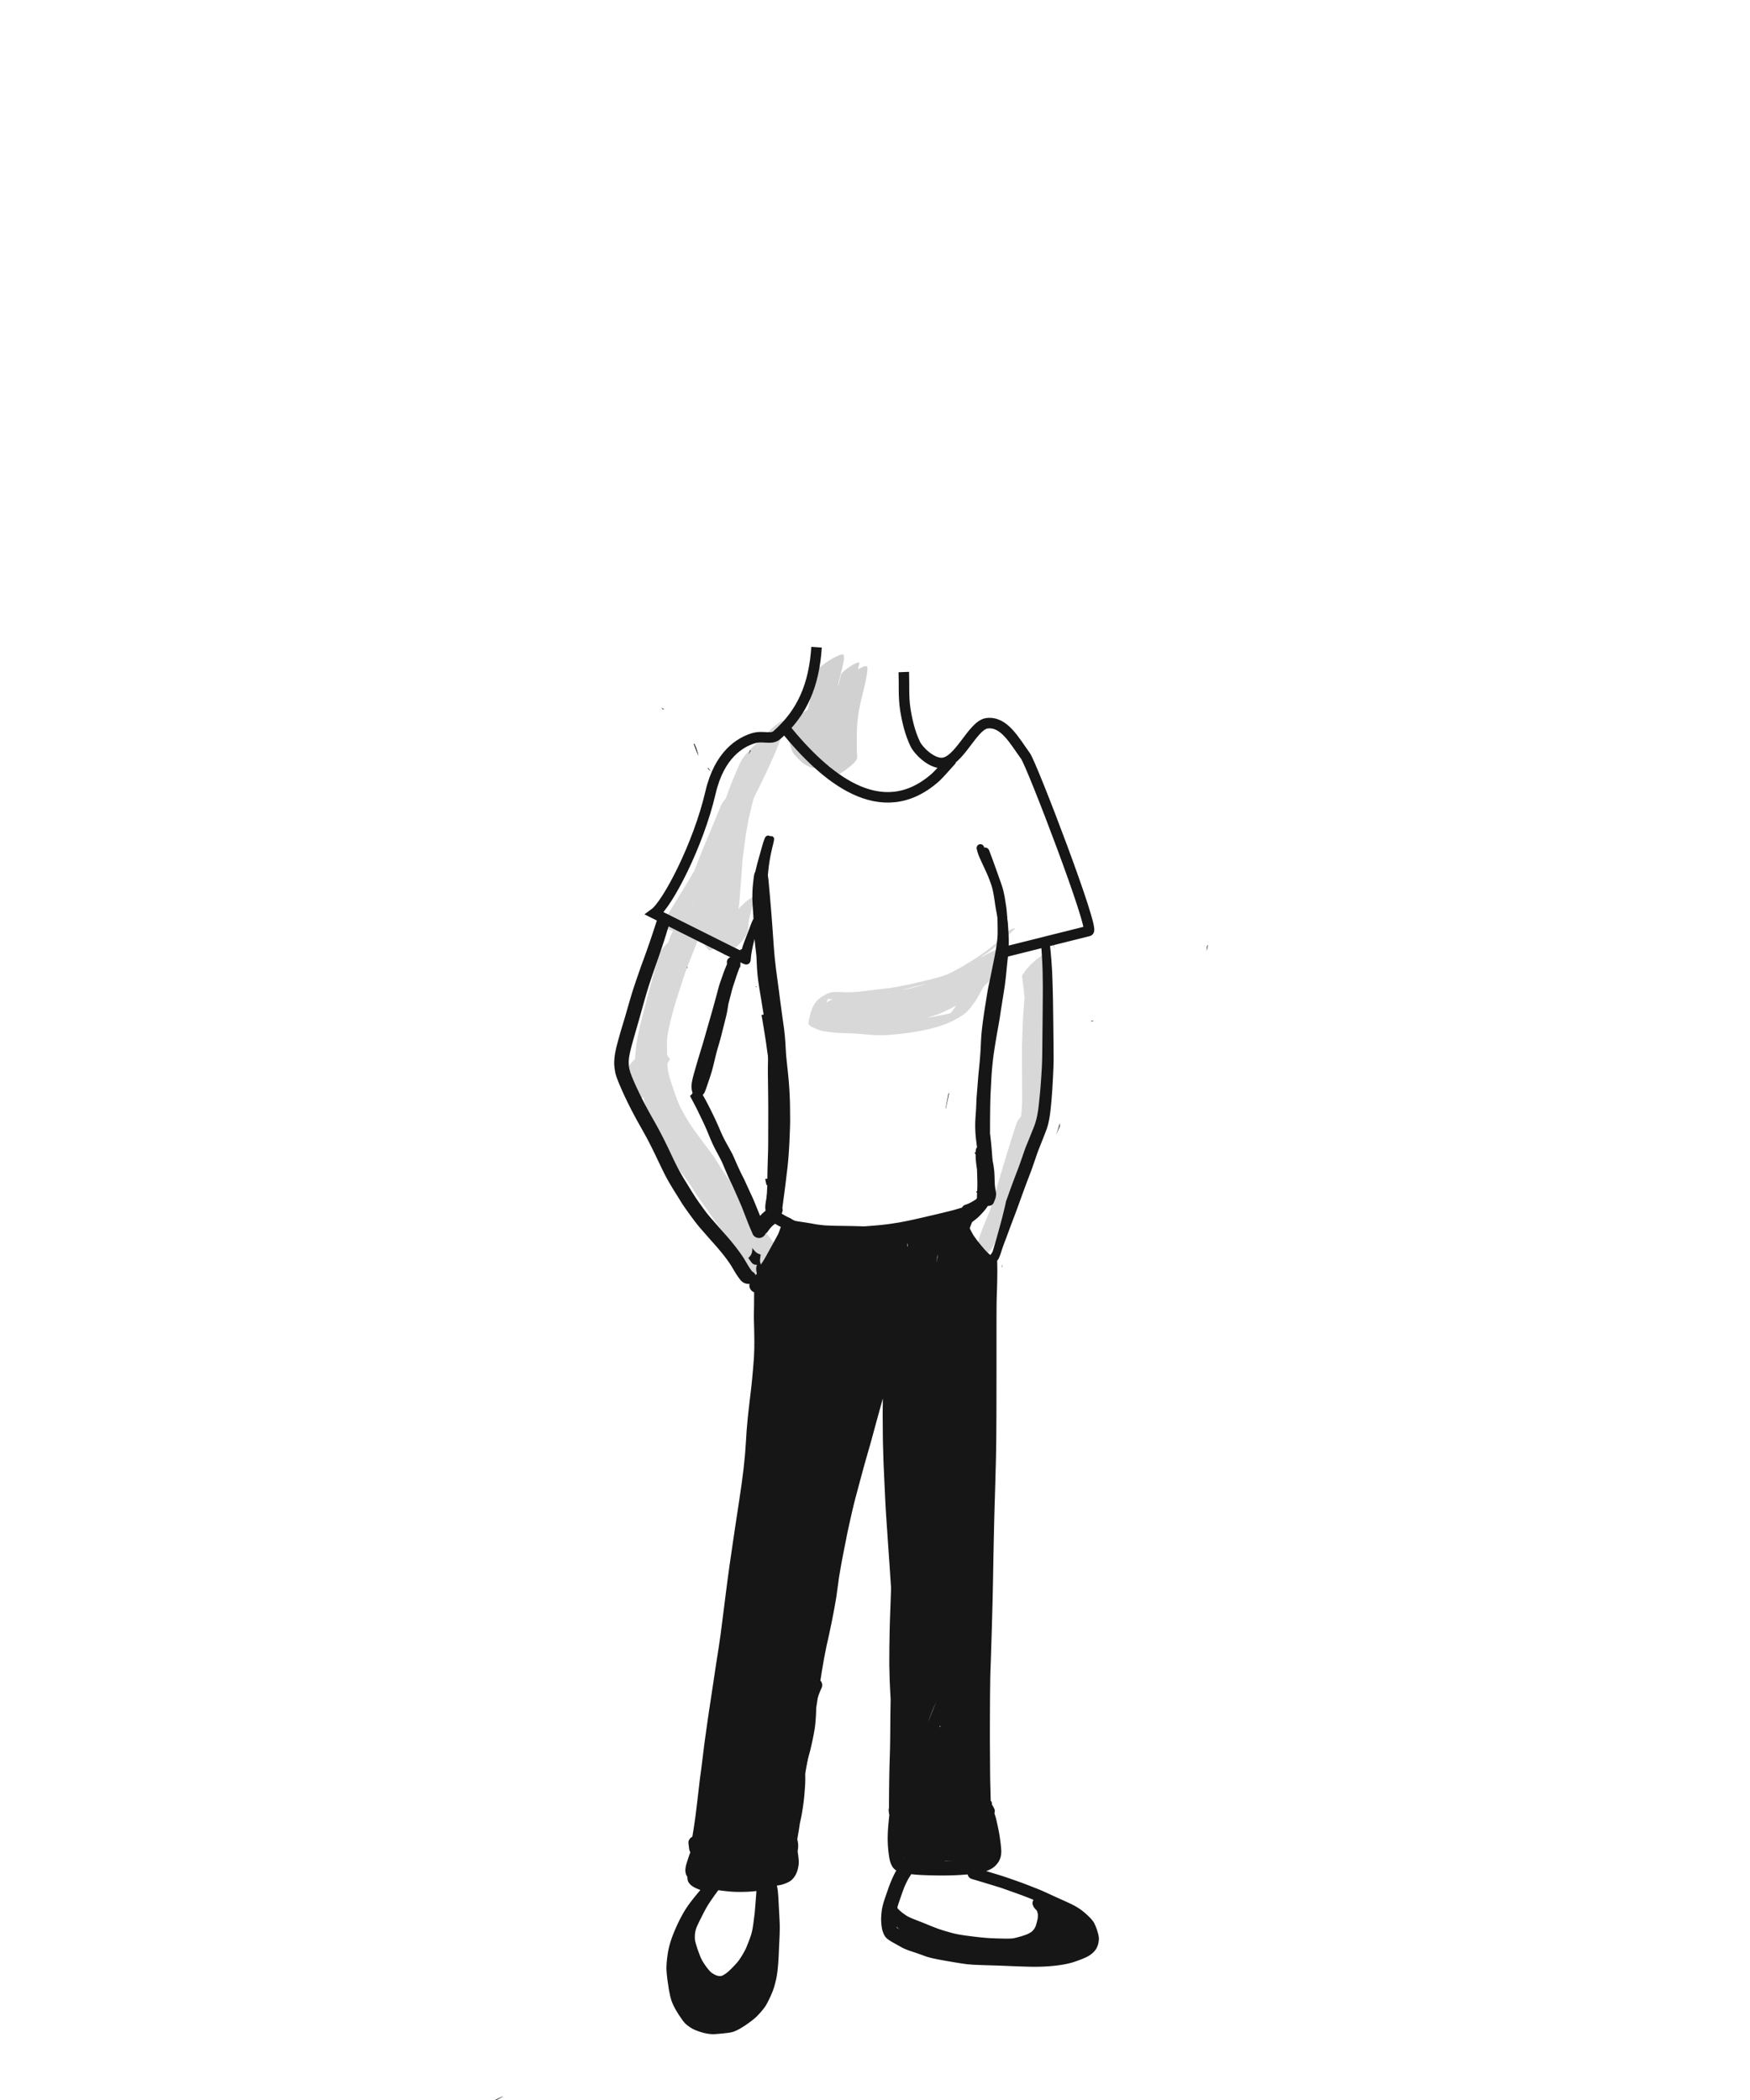 <svg width="500" height="600" xmlns="http://www.w3.org/2000/svg" xmlns:xlink="http://www.w3.org/1999/xlink"><defs><path id="a" d="M0 .236h3.695v2.112H0z"/></defs><g fill="none" fill-rule="evenodd"><g fill="#161616"><path d="M198.266 212.622c.344.898.69 1.793 1.022 2.696l.23.625a16.466 16.466 0 0 0-.727-2.499 6.578 6.578 0 0 0-.414-.791c-.054-.06-.11-.12-.167-.177l.056.146m-9.056-10.102c.029.045.059.09.087.136a3.26 3.26 0 0 1 .54.014c-.158-.079-.314-.16-.471-.24-.115-.06-.232-.118-.342-.186.062.092.125.183.185.276m155.806 67.545l-.034.006c-.057.226-.116.453-.175.68-.019.352-.04.705-.061 1.058l.057-.26c.11-.502.221-1.004.335-1.506l-.122.022m-74.018 42.346c-.158.821-.316 1.643-.477 2.464l-.36 1.834-.006.04.08-.02.947-4.369-.184.051M215.9 281.928l.065.16.328-.355-.392.195m76.45-67.86c-.303.232-.604.456-.914.667.301-.124.604-.243.909-.359.056-.155.12-.308.187-.457-.058.05-.12.1-.182.15m-20.263 136.136c-.26 1.311-.522 2.622-.784 3.933l1.664-.011.854-.01 1.27-3.953c-1 .017-2.003.03-3.004.041"/><path d="M198.288 212.622l.179.332.135-.111a5.16 5.16 0 0 0-.158-.19 5.826 5.826 0 0 0-.234-.177c.025.049.053.097.078.146m80.274 224.738a266.028 266.028 0 0 0-.776 3.05l-.472 3.143c.02.482.038.964.059 1.446.037.87.061 1.743.085 2.614l.008.318c.09-.373.185-.744.285-1.116l.946-3.54c.011-.68.024-1.36.047-2.04l.161-4.839.015-.413-.358 1.377"/><path d="M198.266 212.622c.175.456.35.91.523 1.366l.06.081-.017.03c.154.406.307.812.456 1.219l.23.625a16.466 16.466 0 0 0-.727-2.499 6.578 6.578 0 0 0-.414-.791c-.054-.06-.11-.12-.167-.177l.056.146m14.778.333c.008-.008.014-.017.02-.025l-.02.025m-10.754 6.575l-.035.091.626.602.151.013a5.299 5.299 0 0 1-.289-.304c-.15-.2-.283-.407-.402-.624l-.052.223"/></g><g fill="#BEBEBE" opacity=".6"><path d="M249.366 282.864l.056-.007.114-.013-.17.02m-12.47 2.573c.316.005.632.01.949.01l-.075.041c-.55.288-1.082.603-1.598.945.09-.344.196-.68.331-1.004l.393.008m28.446 5.19c.785-.226 1.573-.447 2.339-.73 1.405-.52 2.717-1.149 4.056-1.817.487-.242.964-.505 1.436-.775-.44.685-.902 1.356-1.417 1.99l-.16.174c-2.239.56-4.518.978-6.803 1.306.184-.048.367-.096.55-.148m-6.856-8.02c1.502-.361 3.002-.727 4.502-1.102.56-.14 1.121-.282 1.682-.43-.407.143-.815.282-1.226.416-.98.282-1.963.55-2.956.786-.608.145-1.223.27-1.84.385l-.731.078.569-.134m30.954-17.292c-.508.177-1.098.465-1.484.852-1.52 1.522-3.06 3.036-4.711 4.416-1.251 1.01-2.566 1.936-3.896 2.837-1.367.911-2.783 1.75-4.18 2.611-1.205.663-2.404 1.337-3.633 1.953-.33.156-.662.304-.998.445-.56.22-1.128.42-1.703.6-2.637.776-5.322 1.386-8.003 1.991a93.28 93.28 0 0 1-6.867 1.307 412.41 412.41 0 0 0-4.43.518l.068-.008-.182.021-.09.011.034-.004c-1.049.125-2.096.251-3.144.382-1.315.149-2.624.261-3.948.263-1.313.003-2.625-.094-3.937-.074-1.24.017-2.402.68-3.439 1.287a6.64 6.64 0 0 0-2.425 2.53 10.78 10.78 0 0 0-.899 2.296 30.105 30.105 0 0 0-.49 2.132c-.038.195-.079.39-.096.588-.035.402.373.726.655.933.311.227.692.386 1.043.54.446.195.902.376 1.356.552.827.32 1.781.398 2.656.525.62.09 1.24.17 1.864.23 1.257.12 2.525.118 3.787.162 1.3.045 2.594.117 3.89.237 1.271.119 2.549.25 3.827.29.653.018 1.306.035 1.96.04.702.006 1.402-.056 2.102-.106a73.322 73.322 0 0 0 4.618-.464c2.585-.347 5.149-.793 7.68-1.426.978-.246 1.939-.567 2.895-.888a22.65 22.65 0 0 0 2.02-.795c1.385-.62 2.745-1.37 3.973-2.265a8.93 8.93 0 0 0 1.764-1.647c.367-.454.697-.94 1.048-1.407.38-.507.754-1.023 1.068-1.573.651-1.137 1.254-2.302 1.938-3.419.347-.317.684-.645 1.022-.974.674-.657 1.322-1.38 1.825-2.178.502-.8 1.006-1.617 1.402-2.476.209-.36.106-.552-.308-.58a3.66 3.66 0 0 0-.617.023c.122-.246.242-.492.36-.74.267-.565.523-1.135.774-1.708.203-.467.456-.938.468-1.458.006-.239-.177-.297-.366-.372-.261-.102-.528-.012-.795.044-.599.127-1.197.38-1.744.644-.439.21-.86.426-1.276.656l.158-.091c-.487.276-.98.546-1.474.812-.16.06-.32.12-.478.184a74.21 74.21 0 0 0 2.432-1.655c2.66-1.892 5.019-4.119 7.32-6.426a.278.278 0 0 0 .14-.239.084.084 0 0 0-.052-.039c-.133-.04-.437.085-.482.1m-91.357-7.583c-.073.108-.145.217-.216.327l-.006.01-.108-.04c.111-.097.221-.196.33-.297m23.911-50.83a18.353 18.353 0 0 0-3.223 3.033c-.45.543-.86 1.05-1.246 1.598l-.02.011c-.703.399-1.332.898-1.94 1.428a22.58 22.58 0 0 0-2.055 2.058c-.324.352-.627.722-.911 1.108-.39.557-.787 1.113-1.08 1.727-.093.194-.181.39-.269.586l-.555 1.245c-.395.884-.758 1.783-1.13 2.678a99.436 99.436 0 0 0-2.203 5.772l-.552.68a5.56 5.56 0 0 0-.939 1.65c-1.143 2.593-2.152 5.245-3.258 7.853-1.109 2.617-2.22 5.233-3.247 7.883-.335.862-.667 1.726-.996 2.59l-.52.879c-.76 1.287-1.495 2.595-2.283 3.867l-2.622 4.235c-.337.544-.674 1.089-1.004 1.637-.49.817-1.003 1.615-1.423 2.473-.278.57-.512 1.16-.749 1.747-.169.419-.35 1.097.004 1.457.157.158.502.219.71.296.13.049.261.096.392.144.327.119.662.22.995.323.615.19 1.238.355 1.863.514 1.361.345 2.789.639 4.192.708.21.01.418.02.626.026.148.004.292-.008.432-.031.233.292.472.58.709.867.836 1.013 1.594 2.088 2.44 3.09.112.134.214.253.343.37.34.31.928-.073 1.193-.195.51-.235 1.068-.665 1.55-1.069.344.681.75 1.33 1.164 1.98.153.24.274.508.459.722.36.101.693.02.998-.24 1.076-.57 1.978-1.506 2.852-2.33.963-.907 1.955-1.992 2.574-3.176.261-.5.42-.98.484-1.532.047-.407.05-.815.058-1.223.01-.48.106-.964.187-1.436.14-.813.358-1.613.548-2.416.302-1.27.616-2.542 1-3.79.078-.335-.05-.462-.382-.384l-.595.264c-.606.369-1.173.792-1.7 1.268a21.06 21.06 0 0 0-1.876 1.874c.106-.658.195-1.318.249-1.98.237-2.915.475-5.829.689-8.745.098-1.328.133-2.676.306-3.997l.705-5.399c.172-1.318.428-2.625.657-3.935.1-.577.169-1.174.306-1.744l.55-2.29c.165-.687.33-1.373.493-2.06.022-.09.044-.18.068-.27l.24-.83.13-.418c.28-.603.566-1.205.858-1.803 1.262-2.584 2.542-5.162 3.72-7.787.678-1.513 1.38-3.018 1.986-4.562.295-.752.6-1.502.883-2.259.348-.935.674-1.875.955-2.833.134-.454.225-.914.32-1.377.09-.44.204-1.033-.142-1.385l-.393-.042a5.32 5.32 0 0 0-1.575.898"/><path d="M199.744 266.332l-.653.29c-.667.406-1.29.871-1.87 1.396a23 23 0 0 0-2.1 2.103c-.68.783-1.289 1.566-1.684 2.527a417.89 417.89 0 0 0-2.424 6.03l-1.125 2.871c-.175.445-.373.888-.526 1.34-.922 2.735-1.851 5.465-2.72 8.216a126.743 126.743 0 0 0-2.366 8.459c-.333 1.376-.633 2.757-.714 4.174-.08 1.393-.053 2.795-.059 4.19-.006 1.47-.027 2.933.124 4.396.16 1.552.6 3.02 1.057 4.506.8 2.59 1.607 5.198 2.837 7.62.59 1.16 1.27 2.282 1.947 3.394.705 1.16 1.488 2.25 2.298 3.337.803 1.08 1.59 2.17 2.408 3.237.805 1.05 1.628 2.077 2.389 3.162.744 1.062 1.42 2.163 2.11 3.258.754 1.194 1.59 2.328 2.405 3.48.78 1.104 1.56 2.208 2.337 3.316.803 1.146 1.647 2.258 2.414 3.43 1.488 2.277 2.861 4.62 4.552 6.758a81.175 81.175 0 0 0 2.465 2.977c.87.996 1.579 2.116 2.492 3.077.599.63 1.233 1.271 1.67 2.03.321.09.618.019.89-.214.574-.35 1.11-.75 1.61-1.201a19.717 19.717 0 0 0 1.808-1.811l.703-.868a4.41 4.41 0 0 0 .745-1.307c.125-.724.205-1.429.114-2.16-.045-.36-.114-.67-.293-.987-.086-.154-.195-.3-.295-.444-.376-.54-.755-1.076-1.116-1.625-.739-1.128-1.599-2.163-2.403-3.245-.788-1.062-1.618-2.091-2.391-3.166-.803-1.117-1.54-2.283-2.288-3.438-.747-1.152-1.49-2.305-2.312-3.405-.803-1.073-1.557-2.183-2.318-3.287-.79-1.147-1.59-2.288-2.398-3.423-.779-1.093-1.474-2.241-2.175-3.386-1.386-2.27-3.096-4.312-4.65-6.463-.775-1.072-1.578-2.125-2.339-3.205-.765-1.09-1.455-2.237-2.122-3.39-.602-1.037-1.195-2.079-1.69-3.174-.532-1.176-.954-2.395-1.378-3.614-.42-1.214-.82-2.436-1.213-3.66a19.532 19.532 0 0 1-.745-3.346c-.091-1.332-.11-2.665-.134-4-.012-.696-.028-1.39-.036-2.086-.007-.697-.039-1.406.022-2.1.128-1.443.45-2.85.765-4.26a94.36 94.36 0 0 1 1.057-4.157c.715-2.62 1.574-5.203 2.434-7.778.43-1.284.804-2.6 1.296-3.86.648-1.654 1.293-3.31 1.94-4.963.67-1.719 1.369-3.424 2.069-5.13.07-.297-.01-.445-.237-.445a.82.82 0 0 0-.184.024"/><path d="M197.069 259.225l-.454.201a8.61 8.61 0 0 0-1.298.968c-.517.455-1.003.943-1.457 1.461l-.569.7c-.26.317-.46.67-.6 1.054a62.26 62.26 0 0 0-.498 2.583c-.108.18-.192.37-.283.56-.19.386-.372.783-.528 1.185-.164.427-.309.86-.441 1.298-.126.12-.25.24-.372.363-.644.646-1.289 1.352-1.75 2.148-.512.888-.751 1.947-1.037 2.93a217.01 217.01 0 0 0-.604 2.111c-.425 1.514-.844 3.03-1.264 4.544-.755 2.724-1.444 5.468-2.15 8.204-.515 2-1.042 4-1.452 6.025a46.493 46.493 0 0 0-.748 5.322c-.047.563-.095 1.125-.127 1.688-.354.34-.694.696-1.02 1.067l-.61.752c-.28.342-.495.72-.645 1.133.03 1.547.193 3.124.632 4.613.453 1.54.934 3.11 1.69 4.534.294.081.564.016.812-.196.861-.456 1.64-1.214 2.319-1.895.52-.514.999-1.062 1.44-1.644.152-.226.302-.452.452-.68.212-.246.277-.517.196-.811-.077-.348-.236-.676-.339-1.018-.078-.26-.15-.523-.222-.786-.15-.555-.306-1.109-.454-1.666-.13-.492-.262-.983-.377-1.478a2.55 2.55 0 0 0 .356-.96c.011-.093.024-.184.038-.276.129-.164.254-.331.375-.501.138.362.3.715.488 1.054.4.717.907 1.39 1.385 2.057a.542.542 0 0 0 .524-.126c.556-.295 1.06-.784 1.499-1.225a9.79 9.79 0 0 0 .93-1.063c.096-.131.594-.717.42-.964-.658-.919-1.362-1.848-1.787-2.902-.464-1.143-.709-2.379-.858-3.6a20.927 20.927 0 0 1-.089-1.669 195.216 195.216 0 0 1 1.49-4.784c.29-.884.568-1.77.84-2.657a21.088 21.088 0 0 0 1.524-1.514c.387-.43.803-.895 1.075-1.412.192-.366.322-.738.452-1.127.111-.33.226-.66.333-.992.218-.68.436-1.36.648-2.041.415-1.338.861-2.673 1.235-4.023.371-1.342.76-2.68 1.085-4.033l.571-2.378a36.38 36.38 0 0 0 .511-2.62c.077-.467.121-.938.187-1.407.075-.531.16-1.052.15-1.592a4.269 4.269 0 0 0-.084-.67c-.046-.261-.198-.385-.379-.56-.244-.066-.468-.012-.675.163-.275.168-.538.35-.79.548l.09-.422c.23-1.083.461-2.172.505-3.282.049-.206-.006-.309-.164-.309a.57.57 0 0 0-.127.017m100.351 13.98l-.824.55a18.62 18.62 0 0 0-1.993 1.751 18.88 18.88 0 0 0-1.75 1.996l-.548.824a1.08 1.08 0 0 0-.276.624v.003c-.009.116.004.237.039.36l.001.003c.106.926.235 1.848.364 2.772l.182 1.99c.03.33.07.66.103.99-.11 1.45-.215 2.899-.32 4.348-.205 2.85-.282 5.702-.37 8.557-.047 1.524-.011 3.055-.016 4.581-.005 1.201.002 2.403.007 3.604.011 2.821.027 5.644.045 8.466-.04.638-.082 1.277-.12 1.915-.05.802-.115 1.6-.196 2.397-.525.624-1.013 1.283-1.304 2.052-.272.722-.49 1.466-.729 2.2-.248.759-.49 1.52-.73 2.282-.379 1.193-.744 2.39-1.113 3.587a748.371 748.371 0 0 0-2.771 9.237c-.333 1.13-.673 2.256-1.01 3.384-.42 1.4-.812 2.812-1.258 4.205l-.006.017a207.128 207.128 0 0 0-2.128 5.194c-.388.99-.774 1.99-1.03 3.023-.13.522-.248 1.044-.361 1.57-.107.497-.192 1.022-.178 1.536-.102.327-.2.655-.295.984-.11.383-.222.765-.324 1.15a8.218 8.218 0 0 0-.075.312c-.11.195-.204.399-.282.612.006.235.033.468.083.697.05.225.556-.035.976-.295.324-.2.598-.4.571-.378 1.312-1.06 2.527-2.2 3.52-3.573.43-.596.704-1.129.985-1.798.145-.344.255-.7.373-1.053.065-.197.128-.394.19-.591.455-.56.88-1.172 1.091-1.837.43-1.343.767-2.715 1.2-4.057a1157.585 1157.585 0 0 0 1.627-5.082c.969-2.395 2.047-4.75 3.08-7.116 1.204-2.76 2.421-5.511 3.596-8.283.26-.614.463-1.256.69-1.884.2-.56.389-1.14.548-1.712.37-1.337.753-2.672.946-4.048.1-.713.204-1.426.299-2.14l.339-.419a5.13 5.13 0 0 0 .855-1.5c.054-.301.03-.624.035-.928.008-.363.017-.726.023-1.09l.019-1.103c.067-2.16.157-4.319.235-6.478.112-3.131.215-6.26.278-9.392.025-1.223.054-2.444.06-3.667.002-.73.014-1.462.02-2.194.02-.349.04-.698.057-1.048.068-1.41.092-2.815.112-4.226.022-1.532-.064-3.067-.142-4.595a96.994 96.994 0 0 0-.39-5.146v-.002l-.038-.361a.995.995 0 0 0-.546-.006c-.116-.678-.212-1.36-.442-2.009a1.07 1.07 0 0 0-.29-.041c-.246 0-.478.093-.695.279"/></g><path d="M216.145 210.785l-.013.054a46.38 46.38 0 0 0-.113.503l-.033.14a8.48 8.48 0 0 1-.023.101l-.003.014c0 .006-.003.012-.004.02.124-.04.247-.079.369-.12.131-.201.266-.401.403-.6l-.003-.003a3.867 3.867 0 0 1-.08-.268 6.032 6.032 0 0 1-.07-.615c-.144.256-.288.515-.43.774m-2.035 4.161a23.51 23.51 0 0 0-.225.674c.215-.396.436-.79.66-1.181a1.985 1.985 0 0 1-.207-.095c-.081.198-.158.4-.228.602m60.218 134.414l-.005-.002.18.162a39.32 39.32 0 0 0 1.738 1.444l.09.073.047.041.028.022.005-.034.01-.036a32.65 32.65 0 0 1-1.398-1.112 42.665 42.665 0 0 1-.66-.565c-.012.003-.023.008-.035.008m-6.504 9.209l-.026.18-.047.306-.074.507-.076.51-.09.61c.102-.387.209-.77.317-1.157l.01-.033.013-.045.01-.043.032-.113.03-.106a5.554 5.554 0 0 0-.062-.591 1.406 1.406 0 0 0-.025-.107l-.012.082zm-1.412 130.109a70.549 70.549 0 0 0-1.203 3.246l.105-.263a334.354 334.354 0 0 1 1.74-4.306l.09-.22.268-.657c-.395.847-.713 1.547-1 2.2" fill="#2C2C2C"/><path d="M311.837 291.65l-.16.235.955-.33c-.267.03-.532.063-.795.095m-9.384 30.472a60.97 60.97 0 0 1-.743 2.234l.785-1.848.322-.758.013-.48c.005-.133.008-.266.012-.4l-.389 1.252m-16.035 39.118c-.053.111-.07.226-.127.336a.865.865 0 0 0-.066.63c.047-.352.128-.7.234-1.044a.96.96 0 0 0-.04.078m-90.171-84.665c.07-.014.14-.026.21-.036 0-.018.002-.038.004-.057a4.207 4.207 0 0 1-.217-.249l.003.342z" fill="#161616"/><path d="M256.256 550.795l-.036-.068a7.073 7.073 0 0 1-.074-.251c.046.059.099.114.153.167.19.187.391.37.617.561a12.872 12.872 0 0 1-.66-.41zm-50.943 13.771a5.503 5.503 0 0 1-.716-.197 9.226 9.226 0 0 1-1.367-.781c-.359-.322-.673-.697-.976-1.06l-.158-.19a16.155 16.155 0 0 1-.616-.841l-.247-.374-.249-.374c-.35-.53-.62-1.099-.86-1.634a92.162 92.162 0 0 1-.785-2.094c-.085-.234-.16-.481-.224-.7l-.012-.037-.086-.284c-.168-.545-.342-1.107-.451-1.69a9.57 9.57 0 0 1 .019-1.948c.052-.335.11-.623.18-.906.09-.355.229-.7.387-1.082.345-.8.75-1.602 1.108-2.308l.197-.392.05-.1.016-.03c.44-.872.897-1.775 1.391-2.632.52-.895 1.106-1.752 1.712-2.624a79.276 79.276 0 0 1 1.607-2.234c1.036.146 1.887.248 2.676.321.394.035.786.072 1.179.108.245.023.487.03.753.037l.093.002c.095.003.19.006.284.011.299.013.607.019.968.019.31 0 .62-.004.932-.01l.218-.002a34.812 34.812 0 0 0 3.789-.251l-.007.026-.002.032-.02.282c-.07 1.025-.15 2.026-.218 2.87l-.003.036-.062.795-.009.108a96.37 96.37 0 0 1-.172 2.013c-.066.673-.158 1.354-.239 1.955l-.014.103c-.032.247-.063.481-.092.716l.016-.036-.016.076c-.147 1.08-.313 2.302-.66 3.432-.38 1.249-.879 2.47-1.363 3.65l-.01.026-.055.127c-.09.21-.19.447-.307.662-.199.37-.406.743-.615 1.106-.38.655-.802 1.292-1.164 1.827l-.13.163-.239.302a8.012 8.012 0 0 1-.484.552l-.08.088c-.057.06-.111.12-.165.18-.186.208-.38.407-.58.609l-.273.278c-.478.5-1.001.981-1.554 1.432a8.95 8.95 0 0 1-1.203.755 4.22 4.22 0 0 1-.435.125 4.836 4.836 0 0 1-.657-.013zm80.803-10.696l-.074-.002a77.472 77.472 0 0 1-3.632-.138c-2.269-.154-4.545-.456-6.747-.746-1.251-.187-2.464-.38-3.659-.708l-.104-.03c-1.257-.348-2.546-.704-3.784-1.146a81.056 81.056 0 0 1-3.685-1.455 69.16 69.16 0 0 0-1.816-.717 75.484 75.484 0 0 1-1.807-.713l-.065-.028c-.57-.237-1.153-.48-1.669-.808-.378-.242-.77-.514-1.232-.857l-.067-.055c-.43-.347-.87-.705-1.236-1.124a2.68 2.68 0 0 1-.096-.148 6.648 6.648 0 0 1-.054-.22c.22-.793.485-1.575.692-2.167l.252-.734.013-.037c.315-.915.671-1.952 1.062-2.927.337-.773.66-1.447.986-2.063.167-.315.364-.616.553-.909l.103-.16c.101-.155.208-.323.305-.497l.563.059.566.055c.595.058 1.21.1 1.832.129 1.405.06 2.875.1 4.37.122.489.006.978.009 1.466.009 2.501 0 4.734-.089 6.824-.27l.241-.022.256-.022a1.7 1.7 0 0 0 1.184 1.304c2.006.596 4.084 1.224 6.353 1.921l1.808.557c.465.143.93.313 1.38.477l.028.009.07.025c.204.075.41.148.614.22 2.251.786 4.864 1.713 7.381 2.756-.284.434-.368.974-.22 1.405.08.227.157.41.246.579.085.162.203.304.318.442a3.067 3.067 0 0 0 .376.413c.064.061.11.104.153.148.052.088.102.18.15.276.084.254.153.535.212.855.021.342.014.693-.025 1.104-.18.927-.394 1.73-.659 2.457-.125.254-.27.498-.443.748-.17.202-.397.465-.652.694a8.73 8.73 0 0 1-1.245.705c-.54.213-1.094.403-1.645.564-.815.237-1.64.479-2.457.627a19.91 19.91 0 0 1-1.763.068c-.526 0-1.077-.014-1.52-.025zm-16.169-22.169l.214-.032.704-.003 1.041-.005.231-.002h.232c-.691.016-1.428.038-2.319.058l-.255.006.152-.022zm-11.612-.708l-.036-.011-.065-.125-.03-.09c.036.08.088.155.153.232l-.022-.006zm2.377-26.98l.03-.072.032-.071-.036.095-.026.074v-.027zm7.737-10.596l.182-.455v.245l.023.234a1.683 1.683 0 0 0-.205-.024zm-.962-7.09l.012-.03.013-.027a255.579 255.579 0 0 0-2.196 5.393l-.105.264c.38-1.109.786-2.2 1.204-3.247.292-.663.615-1.376 1.02-2.243l.018-.047.003.001a.948.948 0 0 0 .031-.065zm-14.72-107.722l.071-.017.048-.017.022.099.03.107.036.131a5.67 5.67 0 0 0-.207-.303zm-1.877-3.654c-.01.142-.022.286-.034.429l-.007.01c.015-.144.03-.29.041-.44zm3.476-3.768l.017-.179c.174-1.774.434-3.554.688-5.278l.005-.032c.118-.798.234-1.595.344-2.393a2.93 2.93 0 0 1 .75-1.289l.589-.458a2.96 2.96 0 0 1 2.245-.297 2.963 2.963 0 0 1 1.742 1.346c.262.455.395.952.398 1.478l-.056.416-.049.364c-.1.733-.204 1.466-.307 2.198l-.083.585-.167 1.196.016-.04-.018.054-.026.197-.029.205c-.335 2.605-.582 5.262-.82 7.832-.092.997-.184 1.992-.281 2.986l-.866 8.85-.338 3.46c-.08.826-.118 1.671-.155 2.49l-.009.186c-.013.285-.025.564-.04.843l-.085 1.607-.077 1.47-.007-.42c-.04-.948-.078-1.878-.122-2.806a42.95 42.95 0 0 1-.025-.633l-.007-.172v-.027c-.02-.49-.04-1.047-.08-1.578l-.106-1.364-.104-1.364a48.141 48.141 0 0 0-.187-1.845l-.06-.53-.005-.05-.021-.192a42.134 42.134 0 0 0-.22-1.788c-.043-.29-.084-.579-.125-.868l-.005-.035a43.759 43.759 0 0 0-.344-2.15l-.177-.912-.175-.903a5.674 5.674 0 0 0-.102-.402 6.953 6.953 0 0 1-.053-.194l-.065-.249-.223-.859c-.25-.95-.572-2.064-1.085-3.111a4.138 4.138 0 0 0-.241-.402 19.336 19.336 0 0 0-.297-.393c.007-.038.012-.086.016-.132.073-.056.152-.092.228-.126l.049-.018a5.31 5.31 0 0 0 .18-.065c.333-.118.558-.291.707-.546a1.2 1.2 0 0 0 .12-.916 1.245 1.245 0 0 0-1.043-.882l.09-.842.084-.85v.008l.017-.18zm13.238-11.11l.076-.51.075-.507.045-.305.027-.181.013-.089c.04.16.074.47.086.705l-.03.106-.032.114-.01.042-.013.045-.01.034c-.108.387-.215.77-.318 1.156l.09-.61zm-8.406-4.296l-.026-.411c.012.008.032.008.052.008l.087.001c-.006.263-.003.533 0 .804-.022.005-.05.01-.086.022l-.027-.424zm15.168-6.424c.223.194.441.383.66.565.33.276.834.692 1.398 1.112l-.01.037-.006.034-.075-.064-.09-.072a39.17 39.17 0 0 1-1.738-1.445l-.185-.166.01.007c.013 0 .024-.004.036-.008zm-86.43-87.15c-.253.759-.5 1.52-.745 2.283l-.031.095-.078.24c-.242.748-.49 1.514-.744 2.265a418.248 418.248 0 0 1-1.646 4.77c-.285.81-.586 1.632-.844 2.33l-.022.061-.011.029c-.271.739-.552 1.502-.816 2.255a488.565 488.565 0 0 0-1.795 5.225c-.52 1.54-.994 3.164-1.412 4.597l-.008.027-.063.216c-.151.515-.298 1.031-.445 1.547l-.07.242-.061.217-.023.08-.071.253c-.224.777-.446 1.556-.677 2.331-.15.5-.301 1-.455 1.5a112.673 112.673 0 0 0-.919 3.121l-.237.857-.011.042c-.329 1.175-.701 2.507-.94 3.813a19.627 19.627 0 0 0-.32 2.734c-.038.925.09 1.87.235 2.752.124.753.356 1.458.667 2.285.366.974.784 1.934 1.152 2.78l.02.045a93.742 93.742 0 0 0 2.118 4.502 118.134 118.134 0 0 0 2.27 4.336c.39.709.786 1.412 1.183 2.115.434.77.86 1.528 1.28 2.292 1.299 2.364 2.465 4.801 3.592 7.158l.167.348c.302.63.604 1.261.909 1.889l.11.227c.343.708.63 1.298.938 1.88.461.876.941 1.713 1.35 2.416a95.523 95.523 0 0 0 1.83 2.995l.03.046c.263.418.526.836.785 1.255l.25.408c.128.21.255.417.385.624.169.273.35.539.537.81l.024.035.195.284c.504.74 1.024 1.46 1.514 2.133 1.03 1.423 2.05 2.81 3.191 4.113l.956 1.093.077.089c.793.909 1.614 1.85 2.43 2.763a81.358 81.358 0 0 1 3.213 3.788 79.81 79.81 0 0 1 1.283 1.75c.41.58.81 1.203 1.255 1.964.432.74.795 1.355 1.209 1.966.283.418.596.842.932 1.26.233.286.535.537.895.745.245.142.526.24.812.282a1.73 1.73 0 0 0 .681.057l.082-.01.117-.013a1.623 1.623 0 0 0-.062.461c0 .55.222 1.09.61 1.482.214.214.468.376.753.482l-.025 3.537c-.003.41-.01.819-.017 1.229l-.004.25-.001.047c-.02 1.097-.039 2.23-.003 3.333.05 1.623.084 3.355.107 5.451.002.256 0 .51-.004.766l-.004.365v.437c0 .278.001.565-.01.85-.014.292-.024.585-.034.879l-.001.027c-.019.54-.039 1.153-.081 1.742-.298 4.026-.613 7.334-.994 10.411a408.799 408.799 0 0 0-.666 5.779c-.063.569-.115 1.15-.165 1.711l-.006.08-.01.113-.01.122c-.026.302-.054.601-.082.903l-.004.04c-.058.615-.117 1.236-.155 1.846-.027.405-.052.81-.076 1.214a174.48 174.48 0 0 1-.162 2.431c-.024.315-.046.63-.068.946l-.016.227-.005.074c-.057.83-.116 1.688-.207 2.53-.034.302-.064.606-.095.909l-.004.045-.036.346-.01.099c-.084.83-.171 1.686-.28 2.533l-.47 3.667c-.44 3.026-.926 6.263-1.573 10.495-.401 2.611-.805 5.383-1.13 7.61l-.013.096-.395 2.704c-.72 4.896-1.382 10.159-1.913 14.386l-.027.207a1362.56 1362.56 0 0 1-.918 7.183l-.024.185-.023.176-.196 1.342a283.252 283.252 0 0 1-.504 3.39l-.093.584-.032.201a461.694 461.694 0 0 0-.721 4.684c-.414 2.794-.839 5.587-1.263 8.38l-.006.043-.306 2.02a374.015 374.015 0 0 0-.804 5.506l-.238 1.696-.01.075-.012.086-.016.111c-.15 1.06-.337 2.382-.491 3.632-.224 1.798-.447 3.6-.669 5.399-.088.714-.185 1.428-.282 2.142-.12.881-.242 1.784-.345 2.675l-.266 2.285a599.6 599.6 0 0 1-.882 7.37l-.103.728a147.124 147.124 0 0 1-.495 3.366l-.083.506c-.074.46-.149.919-.232 1.377a1.75 1.75 0 0 0-.55.378c-.31.311-.603.85-.558 1.352.029.31.066.617.105.927.014.101.025.202.035.304.036.322.068.607.151.885.061.204.145.384.265.57l-.032.07-.052.13a24.49 24.49 0 0 0-.552 1.58l-.13.4-.04.119c-.22.663-.442 1.337-.55 2.022a6.463 6.463 0 0 0-.082.762c-.013.22.026.46.06.671l.01.065c.07.452.258.886.516 1.193-.011.312.04.638.087.926.092.574.502 1.031.801 1.327.128.124.303.264.534.426.133.093.336.23.55.34.209.11.416.21.633.306.39.175.782.321 1.114.44a99.285 99.285 0 0 0-1.645 1.981 49.876 49.876 0 0 0-1.862 2.439 28.28 28.28 0 0 0-1.652 2.655 47.308 47.308 0 0 0-2.668 5.709c-.788 2.008-1.298 3.897-1.561 5.773a32.139 32.139 0 0 0-.303 3.143c-.046 1.085.056 2.131.184 3.288.064.584.151 1.168.244 1.766l.034.225.01.062.083.568c.089.628.202 1.268.333 1.902l.008.032c.093.447.197.943.327 1.424.231.865.606 1.76 1.213 2.9.244.457.52.897.744 1.25l.141.23.02.032c.124.201.246.398.375.582l.633.918c.322.465.626.854.928 1.187.147.16.32.302.474.426l.051.043c.289.236.61.477.96.713.858.586 1.86.96 2.813 1.276 1.159.387 2.293.612 3.372.672.114.005.226.008.34.008.42 0 .842-.036 1.252-.072l.055-.004.12-.01.298-.026c.253-.021.506-.042.76-.068l.289-.03c.242-.023.484-.046.726-.077.156-.021.313-.04.472-.058.577-.07 1.161-.14 1.708-.308.54-.164 1.066-.422 1.558-.672.307-.155.599-.321.869-.491l.591-.376.592-.378c.201-.126.395-.27.567-.396l.118-.087.259-.187.081-.058.098-.073c.294-.213.596-.435.885-.659.61-.475 1.133-.949 1.596-1.449.259-.28.515-.561.768-.847.187-.213.365-.43.544-.649l.062-.077c.265-.328.605-.766.89-1.243.109-.185.212-.38.312-.569l.024-.047.013-.026.02-.04c.31-.591.613-1.21.926-1.89a21.14 21.14 0 0 0 .897-2.263c.211-.645.387-1.323.546-1.96.312-1.25.521-2.625.68-4.46.112-1.283.195-2.71.26-4.49.027-.725.062-1.45.099-2.174.097-1.98.199-4.028.094-6.039l-.054-1.058-.056-1.058c-.038-.696-.074-1.392-.11-2.09l-.035-.716c-.057-1.15-.116-2.34-.229-3.51a14.613 14.613 0 0 0-.294-1.78 9.863 9.863 0 0 0 1.132-.189c.634-.147 1.277-.379 2.086-.755 1.369-.634 2.396-2.093 2.818-4.003.146-.664.216-1.202.22-1.693 0-.412-.03-.842-.094-1.353l-.068-.555-.014-.114a56.717 56.717 0 0 0-.153-1.184c.152-.774.195-1.455.132-2.081a9.043 9.043 0 0 0-.229-1.298c.144-.867.291-1.734.44-2.602a55.5 55.5 0 0 0 .22-1.44l.06-.41c.09-.436.186-.872.282-1.308.292-1.318.49-2.632.7-4.09.229-1.588.354-3.135.482-4.849.115-1.54.135-2.87.061-4.065l-.04-.634v-.026l-.002-.027c.085-.387.178-.772.271-1.157l.048-.197a87.88 87.88 0 0 0 .236-1.005c.117-.52.226-.989.355-1.454l.145-.52c.14-.503.282-1.006.413-1.512.139-.539.262-1.096.387-1.668l.067-.303.114-.51c.114-.515.217-.978.308-1.447.117-.598.268-1.389.4-2.198.134-.816.206-1.612.279-2.493l.008-.09c.048-.568.101-1.212.12-1.834l.006-.17v-.04c.009-.293.018-.595.013-.893l-.007-.335-.007-.324a13.798 13.798 0 0 0-.013-.363l-.002-.055a7.771 7.771 0 0 1-.005-.705c.092-.49.224-.982.404-1.5.074-.216.153-.43.234-.644l.036-.098.106-.284c.14-.382.286-.76.434-1.137.103-.23.21-.458.323-.685.256-.505.318-.98.19-1.452a1.897 1.897 0 0 0-.863-1.125 1.8 1.8 0 0 0-.427-.182l.268-1.335.303-1.54c.098-.502.184-1.017.263-1.5l.124-.733c.292-1.695.583-3.392.872-5.087.587-3.432 1.143-6.744 1.654-9.843a403.46 403.46 0 0 0 1.192-7.862l.015-.098.184-1.276.059-.439-.073.431c.183-1.254.351-2.508.518-3.764l.01-.073.318-2.107.317-2.105.083-.552c.18-1.202.381-2.424.557-3.502l.01-.06.086-.522a1917.622 1917.622 0 0 0 1.224-7.711l.321-2.044-.087.724-1.439 14.55-.037.403c.074-.333.135-.676.195-1.019l.033-.181c.349-1.935.714-3.793 1.122-5.847l.071-.362.072-.361c.266-1.34.522-2.709.77-4.031l.021-.11.029-.152.196-1.049c.215-1.14.385-2.318.536-3.359l.011-.073c.062-.427.125-.855.19-1.28l.004-.031.081-.628.071-.562.02-.143c.15-1.164.303-2.351.435-3.521.225-1.994.471-4.138.742-6.306l.104-.83.021-.163c.46-3.673.982-7.834 1.523-11.847a456.934 456.934 0 0 1 1.544-10.594c.044-.277.174-.575.376-.86.084-.118.183-.237.294-.354l.035-.034.033-.034c.186-.184.394-.345.6-.467a3.04 3.04 0 0 1 .663-.284l.034-.277.058-.573c.1-.992.231-2.026.336-2.857.046-.355.092-.71.135-1.067l.022-.136c.08-.514.158-1.003.244-1.49a.905.905 0 0 0 .522-.26c.16-.164.306-.447.276-.673a4.467 4.467 0 0 1-.038-.592c.142.314.275.598.396.873.305.811.523 1.703.685 2.807.176 1.388.315 2.807.449 4.179l.006.062.004.045.1 1.019.006.068.008.072a2.934 2.934 0 0 1 .48 1.613l-.105.78-.084.536c.048.501.096 1.003.14 1.504.171 1.899.314 3.555.439 5.065l.088 1.06.082.967.058.647c.04.433.085.936.113 1.416l.085 1.57c.136 2.478.277 5.04.33 7.616l.016.758c.027 1.275.054 2.552.07 3.83l.01.908v.147c.014 1.15.027 2.34.06 3.51l.023.828.045 1.624.003.079c-.006 1.719-.014 3.438-.024 5.156l-.006.913v.178c-.016 2.564-.032 5.471-.116 8.295l-.001.048c-.025.78-.048 1.563-.071 2.344l-.003.131a849.242 849.242 0 0 1-.213 6.719c-.06 1.634-.115 3.268-.169 4.902-.048 1.497-.097 2.978-.15 4.458l-.06 1.619c-.095 2.542-.193 5.172-.228 7.777-.007.499-.016 1-.025 1.499-.017.914-.037 2.052-.037 3.15 0 .387-.002.773-.005 1.16l-.002.283v.068c-.007 1.03-.015 2.093.015 3.149.012.43.022.863.033 1.295l.003.106c.025 1.075.052 2.188.108 3.291l.05 1.003c.053 1.074.107 2.148.17 3.222-.015.62-.028 1.24-.039 1.86a455.22 455.22 0 0 0-.056 5.063v.155a799.56 799.56 0 0 1-.031 3.44 277.27 277.27 0 0 1-.1 5.13l-.032 1.005a280.494 280.494 0 0 0-.09 3.187 585.942 585.942 0 0 0-.118 9.334l-.005.714-.004.633-.001.462a1.945 1.945 0 0 0-.098.605c.033.252.056.477.073.688.02.256.063.482.131.686l-.03.264-.03.266c-.06.546-.11 1.09-.16 1.637l-.044.48a44.62 44.62 0 0 0-.21 4.103c0 1.495.103 2.99.317 4.565.087.636.176 1.293.358 1.925a6.13 6.13 0 0 0 .667 1.554c.276.444.624.787 1.128 1.11l-.032.043-.03.051c-.287.475-.56.998-.88 1.698-.371.813-.69 1.565-.974 2.299-.174.45-.334.913-.489 1.36l-.16.459-.161.46c-.4 1.137-.813 2.314-1.126 3.5a14.57 14.57 0 0 0-.403 2.376c-.056.613-.114 1.326-.086 2.03.031.846.11 1.594.237 2.287.088.482.238.95.484 1.517.256.59.558 1.025.924 1.33.646.538 1.363.955 1.978 1.29.552.303 1.104.607 1.652.918l.126.072.064.037c.207.117.414.234.625.346.376.2.777.361 1.164.516l.17.068c.523.212 1.084.396 1.58.558l.22.072c.668.222 1.331.454 1.996.686l.052.019c.232.08.462.165.691.25.37.137.73.27 1.09.384.708.23 1.421.395 2.026.527a101.5 101.5 0 0 0 3.989.75l.265.045c1.29.222 2.623.453 3.962.641.145.02.29.042.437.065l.057.008c.288.044.587.09.88.115l.653.055.653.055c.44.037.89.053 1.325.069l.032.002.16.005.308.013c1.386.056 2.758.097 4.28.142 1.4.038 2.824.096 4.2.153l.224.009c1.436.059 2.914.12 4.368.162l.335.009h.028c.867.024 1.763.05 2.643.05.329 0 .656-.004.984-.011l.286-.008h.032c.61-.015 1.24-.029 1.86-.068a64.415 64.415 0 0 0 2.266-.181c1.942-.193 3.719-.512 5.28-.95.36-.102.72-.23 1.068-.353l.183-.067a36.5 36.5 0 0 0 1.352-.497 26.43 26.43 0 0 0 1.54-.667c.503-.234.995-.557 1.55-1.015.394-.325.722-.68 1.032-1.117.252-.353.41-.764.562-1.163l.04-.104c.15-.396.204-.818.256-1.228l.025-.203c.026-.184.019-.373.011-.554a5.524 5.524 0 0 0-.158-1.033 16.27 16.27 0 0 0-.917-2.71 9.699 9.699 0 0 0-.28-.593c-.13-.254-.31-.48-.484-.7l-.059-.075a7.582 7.582 0 0 0-.578-.672 36.538 36.538 0 0 0-.858-.83c-.902-.845-1.773-1.524-2.663-2.076-.625-.39-1.243-.73-1.888-1.043a86.43 86.43 0 0 0-2.655-1.22l-.327-.147-.783-.352c-.583-.265-1.166-.532-1.75-.799l-.387-.177c-.58-.267-1.162-.534-1.743-.798-1.278-.583-2.59-1.092-3.861-1.584l-.475-.185a101.239 101.239 0 0 0-3.616-1.344l-1.11-.39a84.967 84.967 0 0 0-3.41-1.152 1283.14 1283.14 0 0 0-4.193-1.278c.327-.11.665-.25 1.004-.413a6.61 6.61 0 0 0 .844-.476c.585-.394 1.07-.885 1.615-1.64.24-.333.404-.75.54-1.114.108-.292.182-.593.226-.918.062-.458.114-.913.077-1.42a43.305 43.305 0 0 0-.04-.526l-.014-.179a41.1 41.1 0 0 0-.269-2.316l-.008-.059-.007-.049a43.317 43.317 0 0 0-.352-2.209 71.2 71.2 0 0 0-.561-2.619l-.011-.052a73.905 73.905 0 0 1-.152-.66l-.04-.18c-.037-.163-.07-.316-.114-.468a9.5 9.5 0 0 0-.166-.535 2.014 2.014 0 0 0-.204-.528l.038-.354.018-.177.005-.05c.015-.142.03-.283.052-.42a7.71 7.71 0 0 0-.241-.607 5.091 5.091 0 0 0-.466-.823 5.035 5.035 0 0 0-.134-.191 4.29 4.29 0 0 1-.006-.211c-.002-.165-.004-.332-.059-.49a.835.835 0 0 0-.285-.408l-.007-.474-.03-1.44-.025-.96-.008-.311-.012-.417-.002-.102a173.364 173.364 0 0 1-.08-3.847l-.027-4.024-.027-4.047c-.022-3.286-.006-6.718.006-9.745v-.068l.012-2.582c.006-1.672.027-3.356.05-5.077l.017-1.266c.016-1.376.067-2.776.116-4.131l.006-.148v-.033l.013-.332.01-.302c.018-.488.037-.976.05-1.464.25-7.932.507-16.134.639-24.47.053-3.3.124-6.626.199-10.028l.064-2.957c.059-2.783.145-5.615.227-8.352l.002-.05.002-.07.002-.068c.042-1.39.083-2.782.123-4.173l.008-.287.005-.17.005-.18c.11-3.941.223-8.016.256-12.024.03-3.639.047-7.885.052-12.624.006-4.304.008-8.61.011-12.914v-3.287c-.003-3.166-.004-6.44.03-9.679.012-1.048.048-2.104.082-3.125l.003-.093.002-.057a181.936 181.936 0 0 0 .117-6.036c.004-.976-.02-1.982-.043-2.929.259-.21.41-.51.525-.774.108-.253.216-.522.33-.821.127-.346.244-.705.341-1.011.176-.56.377-1.13.554-1.634l.01-.028.076-.217c.13-.37.27-.73.428-1.131l.06-.154c.09-.227.178-.456.263-.685l.412-1.119.43-1.16c.44-1.201.921-2.468 1.309-3.485l.05-.134.24-.628c.4-1.055.793-2.138 1.174-3.184l.03-.084.327-.9.456-1.261.034-.094.082-.228c.355-.98.721-1.991 1.093-2.98.272-.73.55-1.456.827-2.184l.049-.127.177-.464.053-.136c.151-.39.34-.875.503-1.337.362-1.021.72-2.06 1.07-3.076l.094-.273.076-.222.356-1.034c.192-.556.41-1.105.62-1.636l.017-.046.189-.474.383-.974.468-1.189.24-.609c.197-.498.394-.997.58-1.497l.084-.225c.103-.277.205-.548.292-.825.088-.28.179-.606.291-1.054.402-1.618.594-3.292.755-4.87.328-3.186.502-6.41.64-9.182.073-1.492.142-3.095.141-4.7a496.664 496.664 0 0 0-.031-4.745c-.038-3.53-.08-6.907-.125-10.038a380.906 380.906 0 0 0-.081-4.35 385.084 385.084 0 0 0-.173-5.199 56.906 56.906 0 0 0-.091-1.605l-.005-.076-.013-.2-.002-.032a36.076 36.076 0 0 1-.036-.554 61.195 61.195 0 0 0-.146-1.922 97.524 97.524 0 0 1-.067-.775c-.04-.48-.09-1.074-.154-1.653l-.286-2.6-.084.061c-.406.297-.889.473-1.363.634-.148.05-.293.101-.438.155a3.965 3.965 0 0 0-.218.12c-.1.06-.198.115-.296.168l.13 1.486c.043.512.076 1.027.107 1.553l.007.117c.017.287.036.575.055.863.038.59.07 1.202.095 1.924.01.264.02.528.032.792v.03c.023.554.043 1.054.05 1.556v.039l.001.077v.058c.014.907.027 1.811.038 2.716.016 1.24.007 2.521 0 3.65l-.005.888c-.01 1.56-.02 3.123-.037 4.684-.036 3.309-.069 6.616-.101 9.925a200.46 200.46 0 0 1-.022 1.584l-.005.327-.009.475c-.012.722-.045 1.448-.076 2.15l-.009.17a157.925 157.925 0 0 1-.227 3.685l-.075 1.097a109.31 109.31 0 0 1-.327 3.674c-.145 1.435-.25 2.458-.382 3.568-.116.78-.22 1.403-.327 1.964a20.585 20.585 0 0 1-.543 2.11c-.193.64-.447 1.26-.692 1.858l-.116.286c-.135.331-.267.663-.399.997l-.044.112c-.128.32-.257.644-.388.965-.286.7-.572 1.4-.856 2.1l-.112.27-.018.044c-.084.205-.18.437-.26.665a741.911 741.911 0 0 1-.69 1.985l-.097.282-.101.293-.012.035c-.34.987-.692 2.008-1.073 3.01l-.262.689a576.557 576.557 0 0 0-1.522 4.025c-.366.98-.721 1.98-1.064 2.949l-.168.47-.32.896-.164.456c-.087.435-.18.87-.28 1.3-.358 1.508-.72 3.008-1.124 4.504a315.187 315.187 0 0 1-2.32 8.214c-.46 1.53-2.033 2.482-3.595 2.05-.42-.116-.8-.33-1.12-.608a2.923 2.923 0 0 1-1.44-.401 2.968 2.968 0 0 1-1.344-3.314c.076-.274.195-.537.316-.798.17-.437.34-.873.52-1.307l.061-.148c-.207-.567-.279-1.247-.07-1.781.658-1.686 1.285-3.383 1.913-5.08.26-.7.5-1.406.736-2.115-.144-.03-.3-.044-.464-.044-.236 0-.49.03-.733.087-.294.072-.582.178-.86.28l-.084.031-.15.055c-.55.203-1.117.412-1.679.585l-.674.206-.074.022c-.986.302-2.006.614-3.03.877-2.834.721-5.717 1.39-8.427 2.015l-.064.015-.034.01-.059.013c-1.455.334-2.96.68-4.447.967l-.032.006-.623.124-.092.019c-.495.098-1.056.209-1.61.296l-2.475.383-.883.106-.093.01-.033.004c-.816.098-1.741.209-2.63.275-.407.031-.812.065-1.218.099l-.047.003c-1.068.09-2.03.167-2.985.212l-1.123.057c-1.057.055-2.14.112-3.197.134l-.118.003c-1.063.028-2.671.068-4.159.068l-.281-.001-1.79-.005a29.11 29.11 0 0 1-3.598-.248 17.867 17.867 0 0 1-1.937-.406l-.041-.01c-.042-.01-.083-.022-.125-.034l-.164-.046-.613-.178-.087-.025-.087-.026-.365-.093a.768.768 0 0 0-.28-.085l-.041-.007.05-.147-.188-.08.189.08v-.004c-.822-.36-1.615-.752-2.352-1.278a8.304 8.304 0 0 1-1.541-.706c-.745-.444-1.563-.834-2.108-1.536-.216-.277-.47-.555-.642-.87-.334-.616-.473-1.129-.52-1.823-.04-.574.11-1.165.276-1.712.186-.605.42-1.197.628-1.794a128 128 0 0 0 .785-2.309c.004-.096.008-.193.01-.289.037-1.136.117-2.27.173-3.406.127-2.58.18-5.163.27-7.745.044-1.297.183-2.593.275-3.886.103-1.45.218-2.898.315-4.347.143-2.124.205-4.251.236-6.379a68.326 68.326 0 0 0-.094-1.4c-.065-.84-.162-1.674-.255-2.48l-.02-.161c-.056-.5-.114-.994-.162-1.488l-.013-.139c-.092-.925-.23-2.323-.383-3.614-.123-.85-.235-1.67-.335-2.464l-.135-.712c-.476-2.527-1.013-5.043-1.544-7.56-.28-1.32-.575-2.64-.898-3.953l-.09.048c-.08.677-.337 1.29-.832 1.789a2.918 2.918 0 0 1-.3.262l.103.973.01.077.013.132c.132 1.247.281 2.484.443 3.676.03.22.06.439.094.658-.02 1.58-.047 2.84-.082 3.962l-.027.837-.003.043c-.08 2.531-.165 5.15-.126 7.72.041 2.76.082 5.725.095 8.699.007 1.966.001 4.015-.006 5.943l-.007 2.481-.001.802v.105c-.001 1.02-.002 2.074-.033 3.11l-.127 4.333-.005.2a198.447 198.447 0 0 0-.07 3.615l-.31.034-.315.042.143.677.184.853.055.257a.349.349 0 0 0 .086-.04 3.99 3.99 0 0 1 .15-.083l-.025.318-.016.326c-.039.78-.078 1.626-.108 2.522-.016.514-.03 1.027-.037 1.542l-.001.053c-.01.672-.02 1.368.15 2.033.202.79.953 1.368 1.786 1.373.11.123.246.223.388.328l.07.052c.185.137.45.212.747.212a1.605 1.605 0 0 0 .72-.172c.267.196.633.22.927.24l.078.002c.083 0 .169-.01.255-.028l-.159.444-.126.385c-.072.219-.142.438-.212.657a36.07 36.07 0 0 1-.432 1.301l-.08.228-.322.895c-.038.104-.073.209-.109.315l-.008.025-.016.047c-.062.18-.126.365-.2.541l-.124.295-.036.086c-.505.977-1.052 1.963-1.535 2.834l-.036.064-.575 1.041-.162.295-.18.326-.082.15a316.36 316.36 0 0 1-.867 1.569l-.048.085c-.403.72-.81 1.448-1.293 2.105a1.76 1.76 0 0 0-.15.334 4.822 4.822 0 0 1-.204-.6l-.01-.029a3.148 3.148 0 0 1-.06-.375l-.004-.045-.003-.05-.003-.037v-.03l-.003-.032v-.05c-.002-.017-.002-.033-.002-.05.012-.096.025-.194.036-.292l.005-.047.004-.03.032-.29c.038-.341.073-.658.121-.972a3.558 3.558 0 0 1-.625-.2 2.895 2.895 0 0 1-.878-.599 11.28 11.28 0 0 1-.932-1.072c.106.729-.017 1.424-.36 2.01a2.755 2.755 0 0 1-.72.816l.058.122c.076.14.17.274.262.398.156.206.304.416.451.63.15.255.355.462.613.614a1.702 1.702 0 0 0 1.102.219c-.225.451-.246 1.016-.245 1.237.002.388.071.801.212 1.264l-.2.241-.2.25a1.667 1.667 0 0 0-.417-.684l-.132-.103-.234-.181a1.918 1.918 0 0 0-.175-.09 1.66 1.66 0 0 0-.065-.094l-.067-.088-.049-.064-.016-.02a20.993 20.993 0 0 1-.153-.206 17.31 17.31 0 0 1-.642-.956 95.998 95.998 0 0 1-1.156-1.936c-.343-.59-.749-1.166-1.106-1.672l-.02-.03-.153-.217a53.57 53.57 0 0 0-1.703-2.265c-1.043-1.334-2.172-2.61-3.146-3.7-.545-.61-1.084-1.227-1.623-1.845l-.019-.02-.125-.146-.163-.185-.2-.23c-.352-.4-.703-.803-1.057-1.204a51.684 51.684 0 0 1-1.637-1.965 120.007 120.007 0 0 1-2.735-3.807c-.781-1.148-1.515-2.343-2.224-3.5l-.046-.075-.415-.676-.266-.43-.1-.162-.051-.082a64.57 64.57 0 0 1-.92-1.516 71.004 71.004 0 0 1-1.39-2.494c-.658-1.248-1.27-2.55-1.863-3.81l-.05-.107-.358-.76c-1.55-3.285-3.044-6.18-4.566-8.848a175.114 175.114 0 0 1-2.456-4.448c-.78-1.467-1.513-3.003-2.161-4.357l-.12-.252a84.56 84.56 0 0 1-1.18-2.61 63.222 63.222 0 0 1-.687-1.735c-.21-.558-.378-1.19-.51-1.935a14.48 14.48 0 0 1-.08-1.353c-.001-.503.057-1.005.112-1.437.235-1.497.645-2.986 1.041-4.425l.032-.113c.268-.975.554-1.964.83-2.92l.027-.09.023-.081.075-.259.332-1.15c.318-1.109.629-2.22.94-3.33l.113-.404c.534-1.91 1.138-4.073 1.757-6.147.437-1.465.933-2.927 1.411-4.343l.138-.405c.347-1.026.697-2.031 1.087-3.145l.68-1.954a319.872 319.872 0 0 0 1.568-4.691c.26-.798.51-1.614.751-2.404l.03-.095a153.705 153.705 0 0 1 .861-2.74 23.404 23.404 0 0 1-.334-.19c-.565-.326-1.11-.697-1.572-1.161a3.408 3.408 0 0 1-.924-1.758c-.233.651-.46 1.304-.677 1.954z" fill="#161616"/><path d="M211.357 274.575c.082.036.161.074.238.114.006-.168.013-.335.018-.503-.085.131-.17.26-.256.389m-13.189 37.021a2.94 2.94 0 0 1-.752 1.295l-.273.212c.3.586.606 1.164.864 1.654.237.448.472.898.707 1.348.502.972.996 2.001 1.432 2.91l.032.064.422.877c.48.994.958 2.047 1.46 3.22l.234.569a76.5 76.5 0 0 0 1.371 3.2c.383.824.819 1.639 1.24 2.428l.023.04.03.058c.177.328.353.656.527.985l.113.215.024.046c.277.525.524 1 .736 1.487.188.436.373.873.558 1.31l.263.624.06.14.018.043c.499 1.172 1.015 2.385 1.59 3.545.471.953.91 1.952 1.296 2.832l.057.132.122.276a193.91 193.91 0 0 1 1.63 3.76l.012.03c.488 1.254.976 2.508 1.461 3.764.478 1.23.99 2.44 1.473 3.563l.2.478c.18.307.427.554.733.735a2.03 2.03 0 0 0 1.57.206 2.052 2.052 0 0 0 1.496-1.973 2.046 2.046 0 0 0-.278-1.032l-.142-.3-.019-.04-.097-.203-.02-.041a29.91 29.91 0 0 1-.499-1.077c-.198-.462-.394-.925-.591-1.387a1369.15 1369.15 0 0 1-1.54-3.786c-.446-1.104-.959-2.205-1.455-3.27l-.014-.03-.324-.7c-.168-.361-.331-.723-.495-1.086-.414-.92-.842-1.864-1.312-2.766-.616-1.184-1.149-2.37-1.732-3.69-.12-.271-.238-.543-.357-.817l-.083-.187c-.138-.319-.268-.62-.401-.92a18.488 18.488 0 0 0-.658-1.295l-.014-.024-.014-.025-.21-.389a83.92 83.92 0 0 0-.687-1.248l-.031-.054c-.381-.684-.802-1.437-1.167-2.171-.425-.86-.812-1.754-1.188-2.62l-.022-.05-.022-.05a83.408 83.408 0 0 0-2.077-4.499c-.625-1.265-1.356-2.732-2.134-4.142a42.324 42.324 0 0 0-.602-1.039l-.017-.029a74.337 74.337 0 0 1-.685-1.171l-.018-.032c-.33-.567-.668-1.144-.94-1.737a16.299 16.299 0 0 1-.068-.185c-.278.67-.551 1.343-.816 2.019m102.572-43.898a369.378 369.378 0 0 1 .527 3.466 133.365 133.365 0 0 0-.398-3.645 6.423 6.423 0 0 1-.13.179m-20.919-26.46c-.567.156-.9.743-.756 1.337.194.8.392 1.436.623 1.996.185.45.392.9.592 1.335l.016.037.025.055.025.054.14.302.115.252.458.996.175.38c.31.666.696 1.497 1.041 2.303.384.932.726 1.859 1.019 2.753.337 1.03.522 2.112.7 3.156l.026.147c.082.49.156.994.23 1.511l.005.034c.08.56.165 1.152.266 1.719.068.38.141.761.214 1.141.123.636.247 1.278.34 1.902.153 1.656.183 3.347.199 4.939.015 1.458-.072 2.995-.273 4.836l-.113.81-.022.162c-.116.83-.235 1.69-.34 2.543-.136 1.098-.27 2.197-.404 3.296-.23 1.552-.45 2.917-.67 4.173-.103.584-.21 1.17-.316 1.755l-.048.273-.005.027-.053.292c-.11.597-.216 1.18-.318 1.763-.065.367-.122.736-.177 1.105l-.042.267c-.025.163-.05.326-.077.489-.068.42-.142.842-.216 1.261l-.028.162-.124.707c-.147.855-.316 1.73-.475 2.554-.106.556-.213 1.11-.315 1.664a122.389 122.389 0 0 0-1.31 8.834c-.131 1.192-.276 2.578-.35 3.953-.04.728-.082 1.456-.125 2.184a367.04 367.04 0 0 0-.134 2.354c-.139 2.596-.156 5.232-.173 7.782v.037l-.002.357-.002.36a556.55 556.55 0 0 0-.017 4.059c.001 1.152.025 2.382.192 3.582a3.7 3.7 0 0 1-.463.03c-.139 0-.274-.01-.402-.028v.164c.173.23.311.455.41.674.448.985.734 1.773.927 2.555.112.454.214.933.312 1.462.366.387.621.829.76 1.318.187.654.194 1.343.022 1.992a4.946 4.946 0 0 1-.142.455 7.561 7.561 0 0 1-.183.458l-.005.043a3.13 3.13 0 0 1-.354.959l-.014.025a2.894 2.894 0 0 1-1.164 1.076l-.116.1-.054.047c.56.411.965.993 1.143 1.643.033.12.058.243.075.367l.06-.18c.397-1.167.764-2.346 1.137-3.521.109-.345.2-.696.283-1.049.176-.9.33-1.805.488-2.71.1-.818.2-1.635.269-2.456.095-1.166.19-2.333.283-3.5.075-.938.163-1.874.263-2.808a22.948 22.948 0 0 1-.004-.354c-.004-1.468 0-2.937.003-4.404.008-2.51.028-5.477.127-8.431.026-.759.068-1.543.107-2.236l.005-.095.033-.601c.022-.391.04-.783.06-1.174.021-.486.045-.972.074-1.458.112-1.884.317-3.78.518-5.559.373-2.654.811-5.366 1.304-8.062.234-1.28.48-2.66.688-4.079.195-1.315.416-2.698.593-3.81l.004-.027.046-.286.136-.843c.168-1.036.378-2.325.546-3.545.203-1.476.351-2.964.497-4.485.093-.976.202-1.966.307-2.925l.007-.057.007-.06.115-1.055c.141-1.296.172-2.586.174-4.124 0-.479-.027-.968-.052-1.442l-.004-.028.003-.001a43.947 43.947 0 0 1-.03-.635 56.128 56.128 0 0 0-.128-2.091 25.64 25.64 0 0 0-.262-2.245c-.118-.692-.287-1.364-.45-2.013l-.008-.028c-.337-1.338-.59-2.727-.821-4.034-.239-1.357-.49-2.68-.944-3.96-.508-1.43-1.16-2.804-1.672-3.842a117.91 117.91 0 0 1-2.131-4.503 13.58 13.58 0 0 1-.567-1.857c-.113-.462-.556-.797-1.056-.797a.957.957 0 0 0-.276.04M254.692 356.29c-.44.122-.821.418-1.051.812-.254.435-.267.878-.177 1.36l.21 1.116c.027.187.052.375.081.562l.1.635c.071.793.145 1.584.243 2.374l.181 1.456a1.994 1.994 0 0 0-1.201-.044c-1.05.29-1.74 1.445-1.42 2.512l.193.65c-.153.38-.147.766-.072 1.183.098.545.175 1.096.319 1.63l.358 1.33c.175.655.346 1.31.527 1.962.398 1.426.793 2.854 1.202 4.276.782 2.71 1.68 5.384 2.556 8.063l.1.962c.128 1.258.215 2.523.322 3.784l.43 5.053c.057.664.104 1.329.15 1.994.081 2.144.143 4.29.348 6.425.04.433.143.798.46 1.115.293.294.694.462 1.11.462.855 0 1.57-.717 1.57-1.577-.001-.552.023-1.107-.015-1.657l-.06-.83-.121-1.702-.04-1.488c.064.007.128.01.192.01 1.009 0 1.966-.876 1.918-1.925-.075-1.588-.236-3.174-.367-4.757-.121-1.49-.254-2.977-.384-4.466-.104-1.197-.235-2.39-.364-3.583a1.538 1.538 0 0 0 .612-.585c.221-.38.227-.758.154-1.178-.03-.175-.062-.35-.091-.526-.345-2.865-.536-5.746-.748-8.623-.229-3.088-.435-6.178-.645-9.269l-.173-2.562c-.028-.402-.142-.756-.432-1.047a1.478 1.478 0 0 0-1.044-.434c-.763 0-1.53.674-1.476 1.481l.115 1.701a2.04 2.04 0 0 0-.54-.257l-.17-1.104-.224-1.417-.165-1.035c-.085-.538-.126-1.092-.309-1.608-.157-.446-.391-.81-.808-1.056a1.76 1.76 0 0 0-1.354-.177" fill="#161616"/><path d="M256.392 364.065l-.014.105a7.67 7.67 0 0 1 .014-.105m-2.059-3.063l-.017.13a.978.978 0 0 1 .017-.13m.709-.09l.007.001.072.043c.05.047.098.097.146.149.069.098.134.197.197.298a1.338 1.338 0 0 0-.014.19c-.013.122-.025.24-.024.364.003.225.06.42.139.625.076.194.155.385.245.573.08.166.2.306.326.437.083.087.18.158.287.215l-.026.216c-.119.837-.268 1.668-.413 2.499l-.134.763c-.048.27-.109.537-.168.803-.031.14-.06.282-.093.423a4.63 4.63 0 0 1-.34-.638 9.984 9.984 0 0 1-.412-1.261 16.365 16.365 0 0 1-.294-1.575 33.01 33.01 0 0 1-.173-2.082 18.988 18.988 0 0 1-.022-1.998l.005-.009c.061-.017.123-.03.184-.043.169-.01.335-.006.505.007m-.202-.034c.045.004.089.01.132.018l-.132-.018m1.451-2.613a.717.717 0 0 0-.493.509c-.587-.185-1.252-.135-1.84 0-.355.08-.717.242-.988.492-.132.122-.25.26-.35.41a3.1 3.1 0 0 0-.292.612c-.069.172-.065.379-.079.563-.01.145.01.298.015.444.012.328.027.656.054.984.025.286.064.572.097.858.037.337.077.672.12 1.009.098.769.227 1.526.392 2.283.148.679.362 1.324.636 1.962.26.607.578 1.177 1.076 1.622.244.22.506.374.816.478.131.043.417.057.548.007.034-.013.069-.025.103-.039a.83.83 0 0 0 .367-.215c.243-.196.433-.47.534-.77.105-.308.146-.641.212-.96.09-.436.16-.876.227-1.317.044.156.09.31.137.465.143.465.325.915.502 1.368.315.805.652 1.605 1.148 2.316.112.16.236.313.362.463.156.184.36.328.555.468.162.117.341.214.513.314.211.121.42.236.64.343.275.134.607.078.771-.204.147-.25.074-.64-.202-.775a8.662 8.662 0 0 1-1.218-.71 3.061 3.061 0 0 1-.394-.41 7.46 7.46 0 0 1-.66-1.144 1.14 1.14 0 0 0 1-.561c.158-.273.18-.571.113-.875-.21-.945-.485-1.87-.768-2.796-.236-.772-.459-1.552-.734-2.311-.2-.544-.374-1.099-.623-1.622-.12-.25-.308-.474-.495-.674a1.196 1.196 0 0 0-.15-.135l-.054-.366a4.409 4.409 0 0 0-.304-1.1 1.759 1.759 0 0 0-.209-.386c-.122-.164-.264-.285-.413-.423a.733.733 0 0 0-.492-.202.66.66 0 0 0-.18.025m18.667-12.925a1.25 1.25 0 0 0-.73.408c-.262.284-.389.66-.529 1.012l.095-.224c-.22.524-.446 1.052-.636 1.59-.25.318-.403.72-.41 1.152-.004.304.019.61.047.915 0 .314.03.63.05.94.071 1.078.247 2.158.413 3.226.218 1.408.764 2.703 1.328 4 .247.566.494 1.132.768 1.685.386.78.79 1.526 1.359 2.191.22.258.481.49.737.712.322.28.648.555.99.808.484.361.981.701 1.515.984.363.193.756.363 1.15.483.233.07.459.13.7.165.459.07.692.105 1.15.005a1.54 1.54 0 0 0 .611-.257 1.92 1.92 0 0 0 .681-.683c.246-.423.346-.994.19-1.469-.07-.215-.141-.431-.275-.615l-.052-.07c.196-.219.336-.472.416-.759.035-.207.065-.416.087-.626 0-.433-.151-.794-.371-1.154-.248-.407-.577-.633-.948-.915l-.388-.292c-.762-.632-1.432-1.358-2.07-2.113a70.662 70.662 0 0 1-1.858-2.298c-.407-.575-.842-1.145-1.178-1.766-.316-.58-.61-1.166-.883-1.766-.095-.252-.191-.504-.267-.761-.051-.172-.102-.343-.147-.516-.047-.181-.07-.368-.122-.547a1.902 1.902 0 0 0-.709-1.012c.12-.458.238-.917.336-1.379.064-.304.005-.608-.22-.834a.821.821 0 0 0-.604-.242c-.074 0-.15.007-.226.022" fill="#161616"/><path d="M281.005 323.337c-.39.23-.57.616-.603 1.056-.014.199.02.395.039.592.015.158.03.317.043.475.03.355.066.709.109 1.064.035.291.064.583.09.875a1.322 1.322 0 0 0-1.654.544c-.245.42-.237.91-.264 1.382a8.965 8.965 0 0 0-.011.62c.003.478.02.955.055 1.433.066.928.199 1.848.334 2.767.02.51.038 1.02.051 1.53.031 1.143.08 2.29.047 3.431a69.865 69.865 0 0 1-.077 1.79c-.015.259-.029.518-.034.777-.003.188-.008.38 0 .571l-.026.076a3.573 3.573 0 0 1-.151.257 1.926 1.926 0 0 1-.057.056c-.293.21-.596.399-.908.58-.427.248-.858.485-1.307.691-.297.12-.598.23-.903.33-.344.111-.632.312-.817.63a1.39 1.39 0 0 0-.138 1.059c.19.697.973 1.191 1.683.96.121-.04.242-.081.363-.124-.124.106-.25.21-.377.314-.928.715-1.855 1.432-2.81 2.11-.251.177-.439.377-.523.681-.08.295-.038.616.115.88.302.52 1.033.747 1.554.41 1.383-.895 2.753-1.832 4.045-2.854.657-.52 1.244-1.155 1.815-1.77a13.8 13.8 0 0 0 1.385-1.721c.367-.551.61-1.162.835-1.782.248-.685.348-1.417.4-2.14.045-.627.006-1.267 0-1.895a304.05 304.05 0 0 0-.018-1.91l-.006-.387.037-.346c.065-.641.113-1.285.152-1.93.08-1.315.129-2.642.025-3.959-.106-1.346-.194-2.696-.34-4.04l-.12-1.12c-.027-.265-.068-.53-.105-.793a2.394 2.394 0 0 0-.084-.394c-.111-.356-.315-.568-.616-.776a1.03 1.03 0 0 0-.587-.169 1.29 1.29 0 0 0-.641.169m-69.616-51.035c-.108.012-.207.016-.303.073-.124.072-.226.195-.32.3-.122.132-.202.308-.274.482a1.672 1.672 0 0 0-.839.014c-.222.037-.422.142-.614.255a2.397 2.397 0 0 0-.934 1.105c-.175.391-.332.792-.497 1.187a79.77 79.77 0 0 0-.647 1.6c-.222.562-.413 1.14-.614 1.71-.197.563-.395 1.124-.59 1.686-.393 1.125-.673 2.287-.98 3.437a410.34 410.34 0 0 1-1.008 3.684c-.656 2.36-1.349 4.712-2.023 7.07-.317 1.111-.625 2.225-.96 3.333l-1.152 3.795a170 170 0 0 0-.875 2.984c-.213.753-.427 1.506-.634 2.26-.238.863-.434 1.733-.53 2.625a4.97 4.97 0 0 0-.002.99c.061.667.164 1.425.728 1.868l.36.281c.28.163.581.245.904.246.443 0 .968-.18 1.265-.527a3.49 3.49 0 0 0 .419-.558c.114-.203.184-.432.274-.646.056-.135.104-.273.156-.408.104-.274.192-.556.285-.835.18-.532.363-1.064.544-1.595.36-1.06.717-2.122 1.002-3.204.308-1.172.592-2.35.874-3.528.141-.588.29-1.174.446-1.758.148-.555.321-1.103.484-1.654.322-1.098.63-2.2.903-3.31.287-1.164.587-2.324.876-3.487.154-.62.314-1.24.458-1.865.128-.554.22-1.117.317-1.68.08-.454.146-.911.215-1.369.27-.994.525-1.994.777-2.994.14-.546.274-1.094.44-1.632.178-.579.37-1.152.561-1.727.288-.866.56-1.738.872-2.596.154-.426.314-.85.477-1.273.077-.198.146-.399.226-.595l.03-.077c.026-1.21.057-2.42.086-3.63a.35.35 0 0 0-.154-.039c-.009 0-.019 0-.03.002" fill="#161616"/><path d="M210.698 273.324c-.5.018-.999.038-1.498.059-.83.033-1.523.67-1.523 1.53 0 .81.694 1.565 1.523 1.53.76-.03 1.519-.056 2.278-.077.028-1.41.065-2.818.098-4.227-.448.238-.77.663-.878 1.185m70.397-31.126a1.287 1.287 0 0 0-.763.589c-.159.274-.244.681-.128.988a301.91 301.91 0 0 1 2.65 7.329c.34.976.697 1.951.99 2.943.309 1.047.512 2.116.682 3.194.124.998.247 1.996.344 2.997.104 1.078.123 2.167.148 3.248.025 1.081.029 2.162.022 3.243-.006 1.03-.151 2.066-.265 3.09a79.487 79.487 0 0 1-.658 3.763c-.271 1.373-.563 2.742-.833 4.114-.265 1.353-.555 2.7-.842 4.047-.285 1.34-.48 2.7-.701 4.053-.333 2.04-.657 4.08-.922 6.129a66.825 66.825 0 0 0-.459 4.277c-.098 1.403-.135 2.81-.224 4.213a128.18 128.18 0 0 1-.344 4.18c-.135 1.412-.291 2.821-.393 4.237-.1 1.388-.216 2.773-.328 4.16-.115 1.41-.128 2.83-.218 4.242-.084 1.33-.209 2.666-.22 4a33.6 33.6 0 0 0 .208 4.065c.094.83.198 1.658.337 2.48.113.668.252 1.33.389 1.992.143.692.298 1.383.453 2.073.147.657.304 1.307.415 1.971.132 1.17.16 2.346.198 3.523.024.77.107 1.517.218 2.28.083.574.212 1.133.33 1.699.007.155.003.309-.01.464a6.21 6.21 0 0 1-.187.749c-.214.672.134 1.44.724 1.787.364.214.808.272 1.214.16.354-.099.79-.373.942-.727.164-.382.322-.763.46-1.154.031-.088.06-.176.088-.267l.041-.133.058-.244.091-.679c-.002-.607-.147-1.196-.254-1.79-.048-.406-.097-.813-.122-1.22-.034-.596-.037-1.193-.062-1.788-.022-.563-.037-1.13-.085-1.69a26.777 26.777 0 0 0-.286-2.2c-.095-.555-.24-1.101-.37-1.65-.133-.557-.247-1.12-.37-1.68a44.24 44.24 0 0 1-.592-3.167c-.157-1.243-.283-2.495-.318-3.747-.037-1.356.039-2.712.12-4.065.084-1.41.144-2.82.2-4.232.055-1.385.207-2.764.296-4.145.09-1.403.206-2.802.348-4.2.147-1.439.253-2.883.374-4.323.115-1.392.147-2.79.213-4.186.065-1.405.191-2.802.36-4.197.068-.57.146-1.14.217-1.711.188-1.307.391-2.612.581-3.92.199-1.372.402-2.743.631-4.11.116-.689.26-1.373.39-2.057.124-.654.245-1.308.372-1.96.265-1.358.511-2.719.763-4.079a80.67 80.67 0 0 0 .69-4.37c.086-.662.14-1.326.188-1.992.054-.723.118-1.45.093-2.177-.048-1.363-.09-2.73-.178-4.09a97.552 97.552 0 0 0-.17-2.253c-.065-.765-.191-1.527-.313-2.286-.098-.608-.18-1.218-.291-1.825-.103-.562-.235-1.12-.365-1.676-.287-1.226-.753-2.414-1.169-3.599a353.265 353.265 0 0 0-2.826-7.795c-.122-.324-.279-.586-.586-.766a1.274 1.274 0 0 0-.986-.13m-59.66 102.625a7.844 7.844 0 0 0-2.127.73c-.307.153-.592.39-.854.606-.153.125-.302.251-.45.383-.468.415-.862.881-1.242 1.38a3.962 3.962 0 0 0-.382.663 8.369 8.369 0 0 0-.517 1.255c-.076.247-.106.544-.132.794-.03.303.013.582.06.885.037.24.287.632.454.798.2.2.434.337.705.413.161.03.324.051.487.063.279.02.584-.074.843-.238.08-.007.162-.022.241-.044.38-.105.621-.34.843-.65.202-.282.408-.56.617-.835a7.604 7.604 0 0 1 1.075-1.086 12.69 12.69 0 0 1 2.242-1.28c.245-.094.49-.19.739-.269.357-.114.722-.178 1.083-.277.135-.038.26-.093.375-.164a7.88 7.88 0 0 1-1.155-.562c-.745-.445-1.563-.834-2.108-1.536-.216-.277-.47-.556-.642-.87a5.185 5.185 0 0 1-.089-.172l-.066.013" fill="#161616"/><path d="M221.5 338.47l-.008.063.009-.063m.015-7.463c-.251.848-.49 1.7-.73 2.55-.167.594-.303 1.196-.452 1.794-.144.58-.257 1.17-.378 1.754-.119.579-.24 1.157-.344 1.739-.107.602-.246 1.198-.36 1.8-.106.563-.185 1.13-.277 1.696-.107.646-.222 1.289-.294 1.94a5.943 5.943 0 0 0 .108 1.884c.052.253.126.494.222.733.108.269.218.535.386.771.143.202.296.394.46.577.321.364.7.699 1.082.999a9.715 9.715 0 0 0 1.59 1.026 24.62 24.62 0 0 0 1.668.752c.567.241 1.137.47 1.725.654.574.18 1.192.256 1.784.353 1.19.193 2.383.378 3.57.598.692.128 1.38.263 2.08.345.636.076 1.272.147 1.907.212 1.268.13 2.553.12 3.827.137 3.431.044 6.87-.045 10.3-.189.353-.015.676-.132.93-.387a1.33 1.33 0 0 0 0-1.87c-.254-.256-.577-.373-.93-.388a301.46 301.46 0 0 0-7.904-.224c-1.21-.02-2.42-.023-3.63-.062a120.51 120.51 0 0 1-1.914-.079c-.61-.03-1.219-.114-1.825-.186-.214-.026-.43-.05-.643-.075-.71-.115-1.415-.266-2.127-.38-.795-.128-1.588-.262-2.386-.377-.801-.115-1.618-.221-2.395-.452a19.103 19.103 0 0 1-1.925-.712c-.828-.358-1.623-.758-2.349-1.301l-.222-.173a5.252 5.252 0 0 1-.556-.502 3.817 3.817 0 0 1-.209-.373 4.83 4.83 0 0 1-.202-.736c-.06-.74-.004-1.48.037-2.22.022-.403.021-.807.038-1.21.019-.406.064-.808.114-1.213.085-.633.156-1.266.23-1.9.133-.964.276-1.926.492-2.875.123-.536.237-1.073.383-1.602.207-.756.414-1.51.634-2.262l.022-.618a.822.822 0 0 0-.546-.513.784.784 0 0 0-.21-.029.822.822 0 0 0-.78.594m32.956 45.568l-.159.066a1.87 1.87 0 0 0-.535.256c-.311.195-.58.46-.813.74-.693.84-1.149 1.81-1.56 2.811a52.849 52.849 0 0 0-1.169 3.102c-.337.992-.668 1.984-.997 2.978a760.777 760.777 0 0 1-3.1 9.153 442.513 442.513 0 0 0-2.297 6.743l-.624 1.813c-.34.989-.82 1.982-.843 3.045a1.264 1.264 0 0 0 1.596 1.226c-.298 1.133-.596 2.266-.892 3.399-.36 1.372-.701 2.75-1.046 4.126-.324 1.294-.663 2.584-.958 3.885-.712 3.15-1.442 6.296-2.09 9.46a1639.79 1639.79 0 0 0-2.074 10.28l-.279 1.405c-.106.54-.253 1.071-.384 1.605-.089.369-.152.739-.2 1.115a5.261 5.261 0 0 0-.056.523c-.022.279.026.54.09.812.125.529.65.902 1.18.902.084 0 .169-.01.251-.028a78.93 78.93 0 0 0-.188 1.162l-.398 2.583c-.15.971-.245 1.952-.365 2.928-.132 1.07-.27 2.14-.407 3.211-.235 1.45-.465 2.899-.733 4.343a354.84 354.84 0 0 1-.972 5.03c-.294 1.462-.61 2.917-.921 4.375-.187.87-.332 1.75-.497 2.625a73.52 73.52 0 0 0-.316 1.82c-.517 3.145-.98 6.298-1.449 9.452-.503 3.396-1.026 6.79-1.548 10.184-.383 2.488-.833 4.962-1.273 7.441l-.99 5.586c-.393 2.225-.827 4.443-1.248 6.663-.067.351-.055.676.13.993.168.289.446.505.767.593.633.176 1.448-.21 1.58-.9.45-2.375.909-4.747 1.332-7.127l1.154-6.492c.244-1.374.486-2.748.733-4.12.082-.462.144-.93.216-1.393l.5-3.21c.506-3.253 1.005-6.505 1.501-9.76.225-1.478.46-2.955.689-4.433.109-.696.238-1.388.358-2.082.117-.677.221-1.358.355-2.032.193-.968.386-1.937.577-2.905.143-.71.314-1.414.472-2.12.351-1.563.673-3.13 1.001-4.698.144-.688.271-1.38.405-2.07.131-.668.271-1.337.389-2.007l.503-2.887c.127-.728.213-1.465.316-2.196.095-.665.187-1.331.28-1.997.1-.735.185-1.474.308-2.205.27-1.604.538-3.206.844-4.804.323-1.679.652-3.355.987-5.031.268-1.342.525-2.687.822-4.023.683-3.087 1.36-6.174 2.185-9.226.855-3.16 1.679-6.328 2.564-9.48.409-1.459.833-2.915 1.252-4.371.465-1.616.9-3.24 1.338-4.864a950.78 950.78 0 0 1 2.388-8.65l.09-.321-.003.297c-.014 1.575-.05 3.151-.04 4.725l.041 5.79c.009 1.256.046 2.508.085 3.764.048 1.534.079 3.07.148 4.605.149 3.315.302 6.632.46 9.948.154 3.252.405 6.503.618 9.753.185 2.81.39 5.622.58 8.434.234 3.442.462 6.884.686 10.327.106 1.621.172 3.245.257 4.868.082 1.573.161 3.147.241 4.72.319 6.232.354 12.475.453 18.712.05 3.183.225 6.365.43 9.54.096 1.458.223 2.916.336 4.373.122 1.578.21 3.159.277 4.74.07 1.703.107 3.409.181 5.112.035.8.082 1.6.141 2.399.03.407.061.815.093 1.222.042.54.058 1.113.235 1.628.042.15.102.29.18.42.01 2.1.03 4.202.08 6.302a1.835 1.835 0 0 0 1.816 1.823c1.007 0 1.79-.83 1.814-1.823.078-3.215.076-6.432.094-9.648.015-2.996.022-5.99.023-8.988 0-3.184 0-6.37-.028-9.555-.028-3.083-.05-6.172-.155-9.255-.051-1.507-.093-3.014-.158-4.52-.067-1.562-.14-3.124-.197-4.687a520.84 520.84 0 0 0-.423-9.682c-.097-1.754-.194-3.51-.274-5.266.008-5.215.027-10.429.039-15.643.013-6.205.031-12.41.04-18.616l.012-9.36.002-2.28c0-.711.009-1.432-.027-2.142l-.133-2.655c-.04-.759-.114-1.518-.172-2.275-.243-3.169-.59-6.33-.887-9.494-.063-.665-.105-1.334-.185-1.997-.117-.982-.24-1.96-.387-2.938-.114-.768-.265-1.528-.414-2.288a34.673 34.673 0 0 0-.465-2.101c-.156-.592-.34-1.155-.627-1.7a1.81 1.81 0 0 0-.867-.809c.111-.373.222-.745.33-1.119.205-.71.445-1.411.624-2.129.085-.34.17-.681.236-1.027.114-.6.216-1.23.169-1.842a4.87 4.87 0 0 0-.123-.765c-.058-.235-.179-.457-.285-.674-.205-.415-.613-.734-.982-.985a2.059 2.059 0 0 0-.623-.263 1.43 1.43 0 0 0-.388-.052c-.214 0-.422.04-.65.074" fill="#161616"/><path d="M219.277 289.157a2.933 2.933 0 0 1-1.713.837c.208 1.04.377 2.089.547 3.137.278 1.702.559 3.404.807 5.111.255 1.938.547 3.87.829 5.805.31 2.513.593 5.03.685 7.564.023.664.033 1.33.072 1.993.036.624.08 1.246.113 1.87.075 1.401.166 2.8.26 4.2.091 1.364.162 2.73.247 4.095.08 1.273.155 2.546.223 3.82.142 2.683.241 5.367.42 8.049.025.368.05.738.077 1.108.026.36.125.673.385.935.145.145.321.253.513.318.007-.315.018-.63.028-.946.037-1.136.117-2.27.172-3.406.127-2.581.181-5.163.27-7.745.045-1.297.183-2.593.275-3.887.099-1.374.207-2.748.3-4.122-.029-.473-.057-.946-.082-1.42-.068-1.359-.166-2.716-.202-4.076-.072-2.584-.307-5.156-.62-7.72-.25-2.053-.583-4.095-.874-6.142l.055.407c-.361-2.702-.824-5.39-1.3-8.074a68.756 68.756 0 0 0-.369-1.953c-.091-.44-.205-.876-.321-1.311a2.893 2.893 0 0 1-.797 1.553" fill="#161616"/><path d="M217.583 248.038a.717.717 0 0 0-.185.273c-.851.01-1.674.61-1.882 1.456-.121.496-.169 1.01-.229 1.516-.04.34-.078.679-.114 1.02a33.15 33.15 0 0 0-.166 1.985c-.032.681-.048 1.36-.052 2.042-.003.655.037 1.309.067 1.961.061 1.345.196 2.686.25 4.031.057 1.438.119 2.875.198 4.312.07 1.293.198 2.593.346 3.878l.3 2.58c.016.324.035.648.052.97.036.68.067 1.36.095 2.04.027.652.08 1.299.137 1.95.13 1.455.329 2.904.556 4.348.207 1.319.448 2.632.658 3.95.18 1.128.351 2.258.553 3.382.453 3.496.935 6.988 1.51 10.465.088.53.2 1.055.301 1.583.043.221.094.44.144.66.037.158.072.315.107.473.076.33.21.626.342.938l.205.266c.034.309.066.618.094.927.126 1.416.273 2.83.394 4.247.234 2.721.295 5.449.324 8.177.015 1.33.018 2.66.007 3.99-.005.619-.047 1.24-.073 1.858l-.09 2.102a150.235 150.235 0 0 1-.593 8.248c-.1 1.025-.235 2.046-.339 3.069-.106 1.046-.22 2.092-.332 3.137-.108 1-.246 1.995-.364 2.993-.06.5-.117.999-.165 1.5-.03.314-.058.631-.03.947.05.58.182 1.25.64 1.658.143.131.294.251.454.362.326.191.668.257 1.042.257a1.875 1.875 0 0 0 1.79-1.37 1.89 1.89 0 0 0 0-.99l-.012-.028c.1-.734.188-1.468.284-2.203.19-1.393.377-2.786.556-4.182.168-1.3.306-2.605.471-3.907.347-2.735.549-5.488.692-8.24.068-1.299.113-2.599.163-3.898.03-.761.052-1.518.058-2.28.005-.6 0-1.201-.007-1.802-.012-1.384-.011-2.771-.056-4.154a116.88 116.88 0 0 0-.21-4.136c-.183-2.677-.511-5.34-.78-8.01-.132-1.317-.193-2.643-.269-3.965a74.718 74.718 0 0 0-.372-4.198c-.109-.943-.268-1.878-.394-2.818-.103-.765-.21-1.53-.317-2.294a338.532 338.532 0 0 0-.45-3.354 576.956 576.956 0 0 0-.773-5.858c-.121-.933-.245-1.866-.372-2.799-.167-1.388-.33-2.775-.46-4.167-.123-1.327-.216-2.656-.31-3.986-.2-2.876-.402-5.751-.636-8.625-.12-1.49-.248-2.98-.375-4.47-.06-.707-.129-1.413-.194-2.118-.122-1.326-.2-2.663-.448-3.97a2.007 2.007 0 0 0-.257-.566c-.047-.505-.216-1.004-.684-1.267a.67.67 0 0 0-.8.104" fill="#161616"/><g transform="translate(140 598.697)"><mask id="b" fill="#fff"><use xlink:href="#a"/></mask><path d="M3.54.25a67.323 67.323 0 0 0-1.058.515 5.8 5.8 0 0 0-.224.114c-.169.091-.337.184-.506.276-.547.3-1.086.614-1.616.945l-.085.053a.107.107 0 0 0-.037.143.105.105 0 0 0 .142.038c.307-.192.614-.382.928-.562.244-.14.488-.28.734-.416l.515-.28a6.58 6.58 0 0 1 .22-.115c.334-.166.67-.334 1.008-.492L3.644.43c.052-.024.064-.098.038-.142a.101.101 0 0 0-.088-.052.129.129 0 0 0-.054.014" fill="#161616" mask="url(#b)"/></g><path d="M219.24 238.769c-.17.07-.3.113-.433.247a1.363 1.363 0 0 0-.247.372 4.018 4.018 0 0 0-.158.38 19.203 19.203 0 0 0-.53 1.599c-.234.807-.458 1.616-.685 2.426-.23.82-.458 1.643-.686 2.465-.215.77-.397 1.551-.59 2.328-.102.406-.184.815-.271 1.224-.072.338.039.682.34.87a3.98 3.98 0 0 0-.047.46c.003.108.014.216.034.323.029.078.062.155.1.23.087.182.287.303.485.34a.565.565 0 0 0 .08.191l-.053.444c-.016.139.07.302.164.397a.563.563 0 0 0 .394.164c.147 0 .29-.06.395-.164.113-.116.145-.242.163-.397l.025-.209-.019.44c-.022.623-.04 1.245-.05 1.867-.004.276.009.552.019.827.004.123.012.245.02.369l.018.263c.013.18.014.372.083.54a.675.675 0 0 0 1.127.299c.136-.137.178-.293.197-.48.051-.487.046-.979.058-1.47.01-.39.01-.783.014-1.174.008-.612.013-1.224.017-1.836l.019-.249c.112-1.486.283-2.967.447-4.448.079-.54.146-1.081.245-1.617.111-.613.209-1.23.34-1.839.143-.65.281-1.302.44-1.949.075-.308.152-.615.223-.924.103-.444.225-.896.256-1.35.019-.292-.175-.587-.417-.73a.867.867 0 0 0-.721-.067.918.918 0 0 0-.576-.202.573.573 0 0 0-.22.04m-3.927 23.794c-.199.19-.305.45-.412.698-.095.22-.183.444-.273.667-.155.388-.295.783-.441 1.176-.281.752-.575 1.5-.867 2.249-.31.793-.618 1.586-.906 2.387a15.236 15.236 0 0 0-.444 1.47.6.6 0 0 0-.565.363 24.211 24.211 0 0 1-.515-.295 1.228 1.228 0 0 0-1.667.44 1.235 1.235 0 0 0-.122.942l.122.292c.109.185.255.33.437.44.406.301.821.59 1.236.88.215.15.431.302.645.454.165.117.334.223.493.347.141.109.287.209.443.295.32.18.708.256 1.067.157.19-.053.398-.174.537-.314.166-.167.232-.316.314-.532.085-.22.092-.467.115-.703l.026-.28c.02-.232.044-.463.071-.693.22-1.557.565-3.095.958-4.616.222-.857.445-1.714.676-2.569.113-.416.222-.831.314-1.252.045-.21.087-.421.13-.632l.077-.378a1.336 1.336 0 0 0-.003-.585c-.048-.172-.133-.274-.244-.408-.137-.166-.394-.25-.601-.25a.862.862 0 0 0-.6.25" fill="#161616"/><path d="M240.56 187.02c-.355-.008-.635.131-.965.254l-1.041.486c-.893.474-1.733.991-2.521 1.549-1.094.766-2.079 1.58-2.906 2.495-.21.233-.38.485-.46.755-.092.318-.13.654-.203.975-.114.492-.201.988-.29 1.482-.093.516-.188 1.032-.262 1.55-.084.586-.22 1.181-.253 1.77l-.058 1.066-.354 1.41a78.26 78.26 0 0 0-.466 1.983c-.32.172-.63.353-.93.543a25.787 25.787 0 0 0-2.57 1.8l-1 .862c-.46.392-.812.825-1.058 1.3-.255 2.39.187 4.772 1.019 7.09.284.793.942 1.477 1.586 2.147.412.43.836.854 1.307 1.252.438.371.949.702 1.492.995.273.147.566.277.86.404.373.164.7.237 1.159.201.39-.029.769-.203 1.106-.345l.076-.032c.088.352.185.702.306 1.055l.432.033a6.785 6.785 0 0 0 1.728-.691l.046-.022.87-.495a39.632 39.632 0 0 1-.074 1.463c-.217.232-.394.48-.53.743l-.116.614c-.018.09-.038.153-.071.247-.048.138-.046.402.076.515l.413.03c.605-.1 1.27-.442 1.743-.682.453-.23.891-.475 1.303-.739 1.33-.856 2.547-1.74 3.66-2.742.545-.491 1.107-1.12 1.277-1.744.048-.175.016-.373.007-.552-.021-.476-.068-.952-.078-1.429a132.177 132.177 0 0 1-.031-3.22c.005-2.17.063-4.333.345-6.495.274-2.1.724-4.186 1.243-6.263.293-1.172.584-2.34.831-3.517.277-1.326.56-2.667.632-4.007.014-.234.059-.56-.2-.728a1.585 1.585 0 0 0-1.155.194c-.473.202-.925.421-1.359.66.129-.574.262-1.148.403-1.721.066-.199-.042-.275-.327-.229l-.507.157c-.518.22-1.002.473-1.452.758-.579.356-1.122.737-1.631 1.142l-.635.548a2.747 2.747 0 0 0-.671.825c-.285 1.126-.55 2.254-.815 3.382l.053-.82.079-.32c.227-.923.457-1.845.677-2.769l.46-1.923c.076-.319.143-.64.214-.959.069-.314.121-.629.155-.946.036-.331-.023-.659-.06-.989.083-.25-.013-.376-.287-.376-.064 0-.138.007-.221.02" fill="#BEBEBE" opacity=".7"/><path d="M258.225 192.009c.144 3.552-.125 7.145.431 10.656.537 3.385 1.352 6.792 2.827 9.887C262.425 214.528 266 218 269 218c5 0 8.814-10.822 13-11.352 4.875-.617 7.8 4.942 11 9.352 1.84 2.538 20 50 18 50l-24 6" stroke="#161616" stroke-width="3"/><path d="M272 217c-.959 1.071-3.759 4.274-4.724 5.127-15.528 13.731-31.614.012-42.945-13.97" stroke="#161616" stroke-width="3"/><path d="M233.301 184.913C232.6 195.687 229.263 203.596 222 210c-1.714 1.512-4 0-7 1-3.43 1.143-9.445 4.445-12 15.457-3.472 14.966-12.292 31.856-16 34.543l26 13" stroke="#161616" stroke-width="3"/></g></svg>